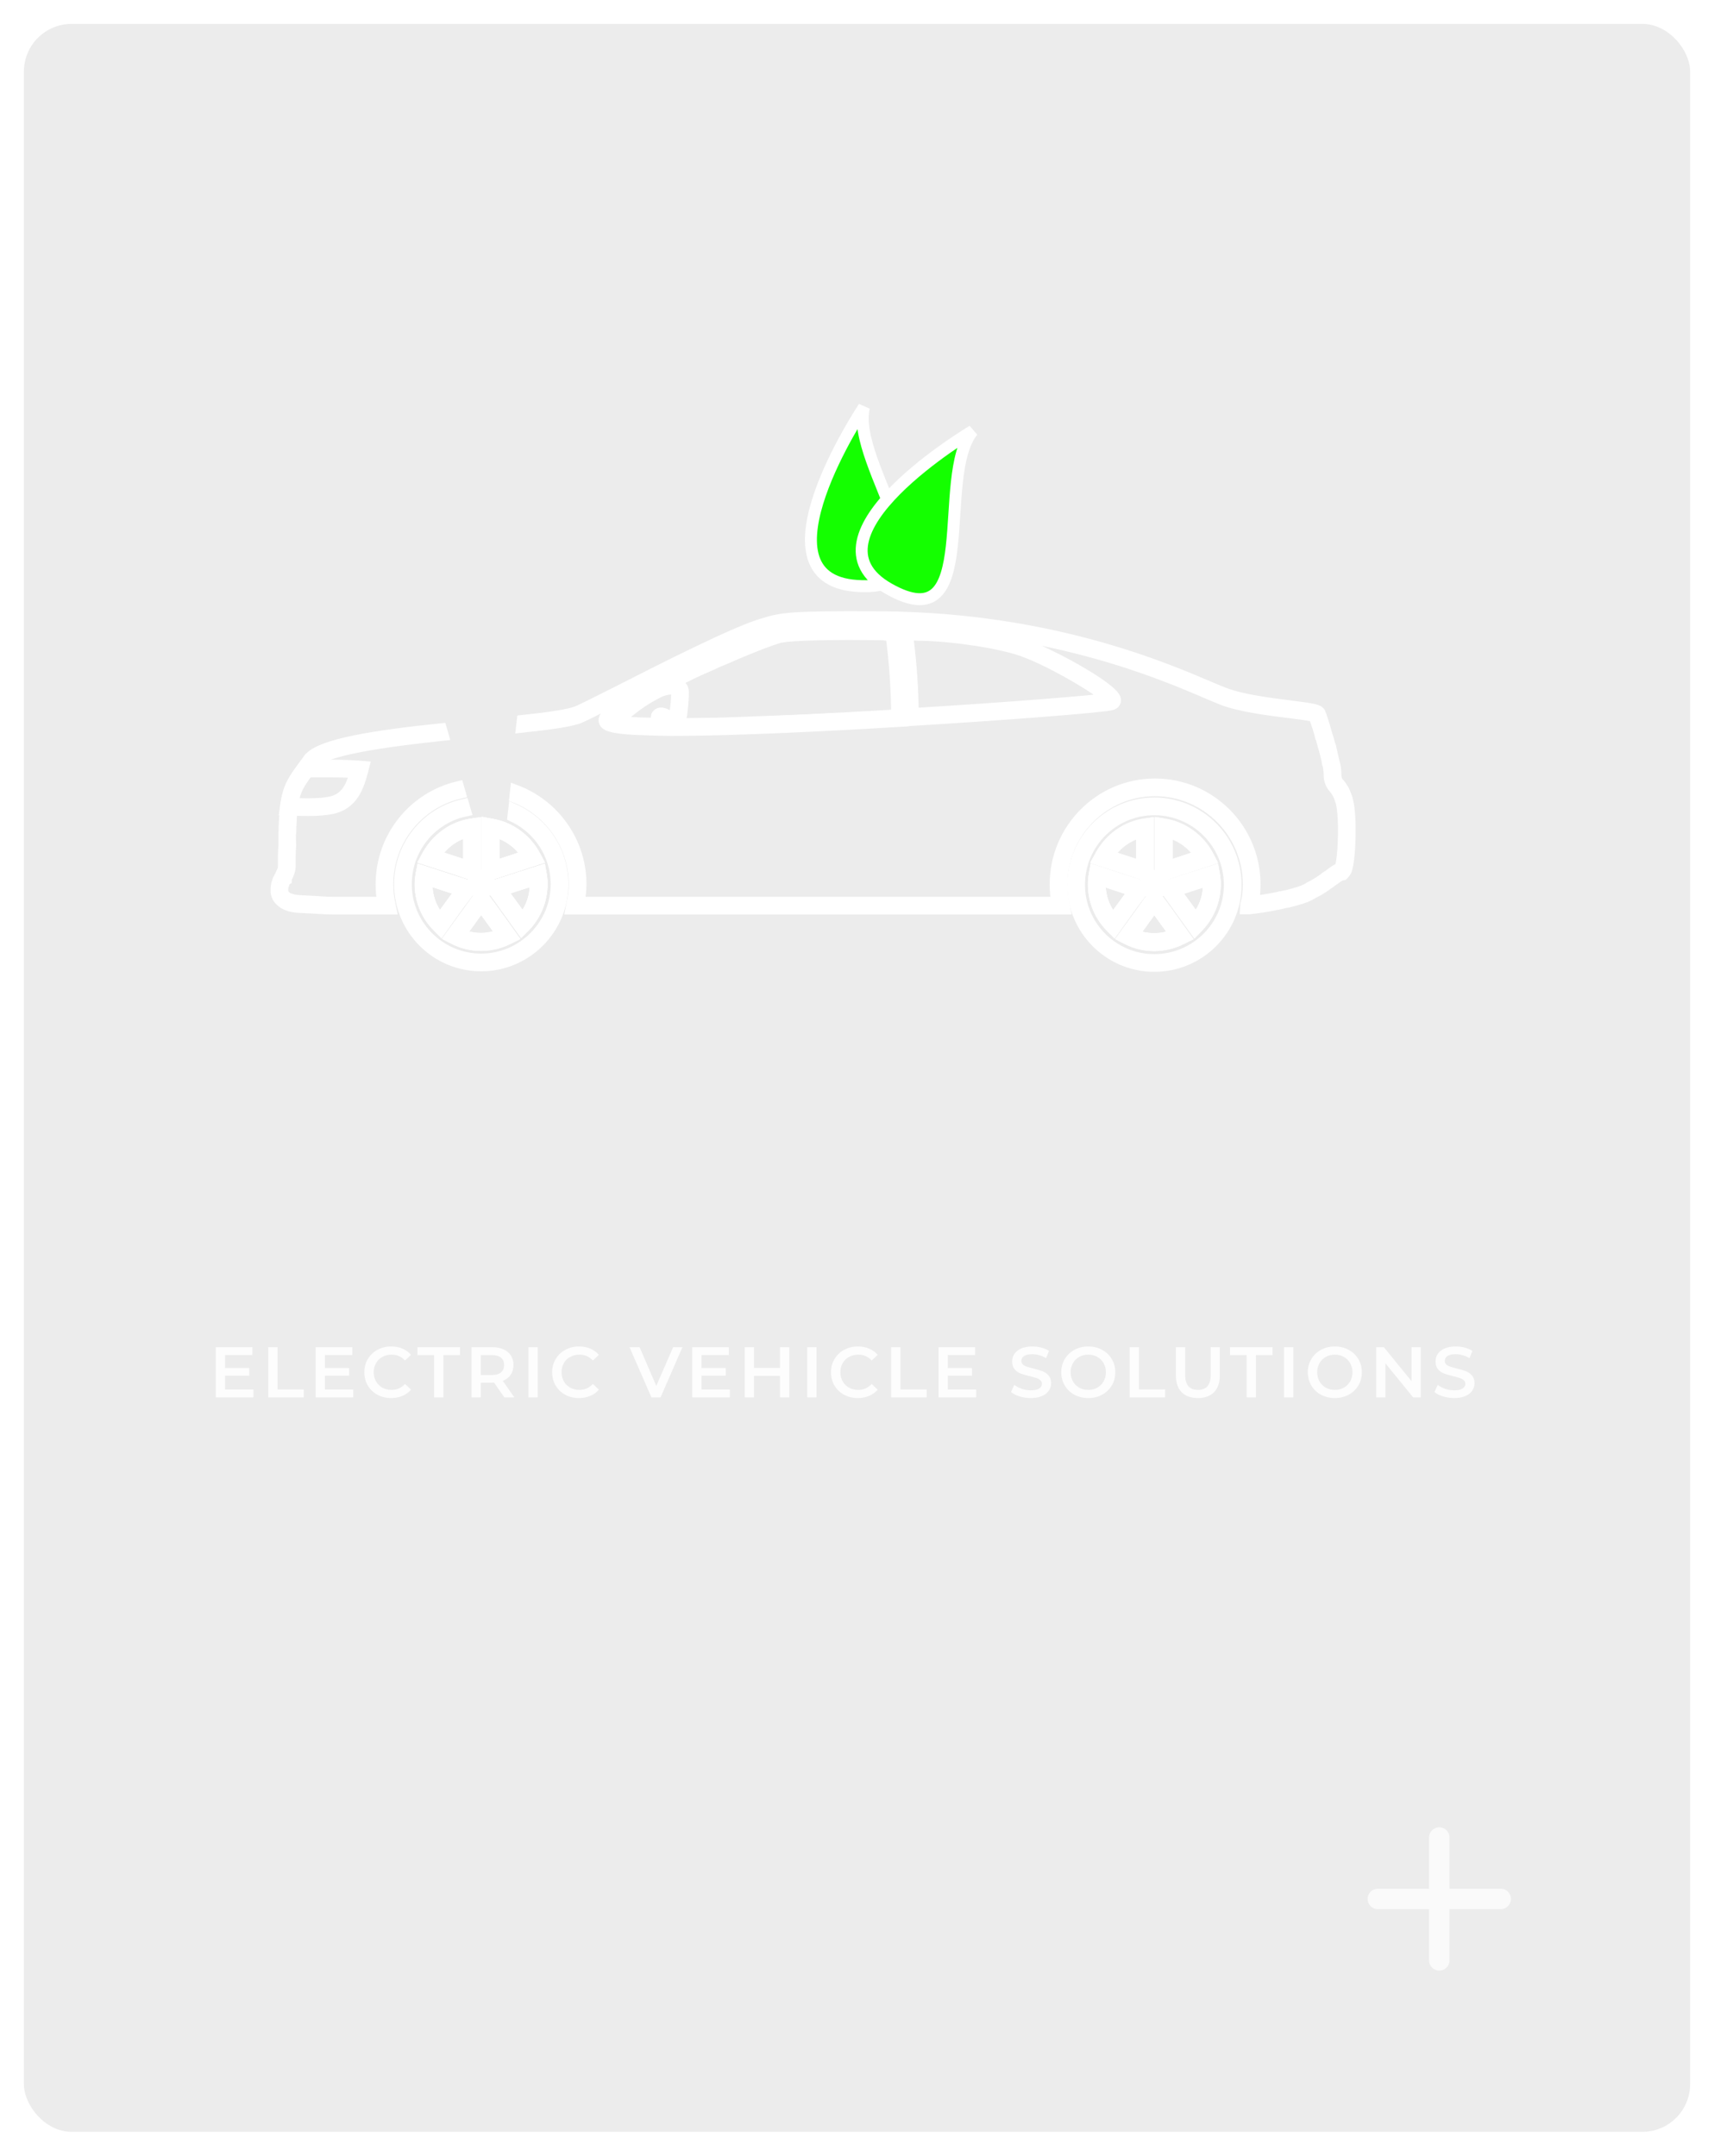 <svg width="287" height="361" viewBox="0 0 287 361" fill="none" xmlns="http://www.w3.org/2000/svg">
<g filter="url(#filter0_d)">
<rect width="279" height="353" rx="8" fill="white" fill-opacity="0.08"/>
<rect width="279" height="353" rx="8" fill="#121212" fill-opacity="0.08"/>
</g>
<path d="M251.286 319.714H242.714V328.286C242.714 329.229 241.943 330 241 330C240.057 330 239.286 329.229 239.286 328.286V319.714H230.714C229.771 319.714 229 318.943 229 318C229 317.057 229.771 316.286 230.714 316.286H239.286V307.714C239.286 306.771 240.057 306 241 306C241.943 306 242.714 306.771 242.714 307.714V316.286H251.286C252.229 316.286 253 317.057 253 318C253 318.943 252.229 319.714 251.286 319.714Z" fill="#FAFAFA"/>
<path d="M42.428 232.692V234H36.128V225.6H42.26V226.908H37.688V229.092H41.744V230.376H37.688V232.692H42.428ZM44.917 225.6H46.477V232.68H50.869V234H44.917V225.6ZM59.151 232.692V234H52.851V225.6H58.983V226.908H54.411V229.092H58.467V230.376H54.411V232.692H59.151ZM65.493 234.12C64.645 234.12 63.877 233.936 63.189 233.568C62.509 233.192 61.973 232.676 61.581 232.02C61.197 231.364 61.005 230.624 61.005 229.8C61.005 228.976 61.201 228.236 61.593 227.58C61.985 226.924 62.521 226.412 63.201 226.044C63.889 225.668 64.657 225.48 65.505 225.48C66.193 225.48 66.821 225.6 67.389 225.84C67.957 226.08 68.437 226.428 68.829 226.884L67.821 227.832C67.213 227.176 66.465 226.848 65.577 226.848C65.001 226.848 64.485 226.976 64.029 227.232C63.573 227.48 63.217 227.828 62.961 228.276C62.705 228.724 62.577 229.232 62.577 229.8C62.577 230.368 62.705 230.876 62.961 231.324C63.217 231.772 63.573 232.124 64.029 232.38C64.485 232.628 65.001 232.752 65.577 232.752C66.465 232.752 67.213 232.42 67.821 231.756L68.829 232.716C68.437 233.172 67.953 233.52 67.377 233.76C66.809 234 66.181 234.12 65.493 234.12ZM72.684 226.92H69.9V225.6H77.028V226.92H74.244V234H72.684V226.92ZM84.444 234L82.728 231.54C82.656 231.548 82.548 231.552 82.404 231.552H80.508V234H78.948V225.6H82.404C83.132 225.6 83.764 225.72 84.3 225.96C84.844 226.2 85.26 226.544 85.548 226.992C85.836 227.44 85.98 227.972 85.98 228.588C85.98 229.22 85.824 229.764 85.512 230.22C85.208 230.676 84.768 231.016 84.192 231.24L86.124 234H84.444ZM84.408 228.588C84.408 228.052 84.232 227.64 83.88 227.352C83.528 227.064 83.012 226.92 82.332 226.92H80.508V230.268H82.332C83.012 230.268 83.528 230.124 83.88 229.836C84.232 229.54 84.408 229.124 84.408 228.588ZM88.476 225.6H90.036V234H88.476V225.6ZM96.946 234.12C96.098 234.12 95.33 233.936 94.642 233.568C93.962 233.192 93.426 232.676 93.034 232.02C92.65 231.364 92.458 230.624 92.458 229.8C92.458 228.976 92.654 228.236 93.046 227.58C93.438 226.924 93.974 226.412 94.654 226.044C95.342 225.668 96.11 225.48 96.958 225.48C97.646 225.48 98.274 225.6 98.842 225.84C99.41 226.08 99.89 226.428 100.282 226.884L99.274 227.832C98.666 227.176 97.918 226.848 97.03 226.848C96.454 226.848 95.938 226.976 95.482 227.232C95.026 227.48 94.67 227.828 94.414 228.276C94.158 228.724 94.03 229.232 94.03 229.8C94.03 230.368 94.158 230.876 94.414 231.324C94.67 231.772 95.026 232.124 95.482 232.38C95.938 232.628 96.454 232.752 97.03 232.752C97.918 232.752 98.666 232.42 99.274 231.756L100.282 232.716C99.89 233.172 99.406 233.52 98.83 233.76C98.262 234 97.634 234.12 96.946 234.12ZM114.273 225.6L110.613 234H109.077L105.405 225.6H107.097L109.893 232.08L112.713 225.6H114.273ZM122.209 232.692V234H115.909V225.6H122.041V226.908H117.469V229.092H121.525V230.376H117.469V232.692H122.209ZM132.162 225.6V234H130.602V230.4H126.258V234H124.698V225.6H126.258V229.068H130.602V225.6H132.162ZM135.163 225.6H136.723V234H135.163V225.6ZM143.633 234.12C142.785 234.12 142.017 233.936 141.329 233.568C140.649 233.192 140.113 232.676 139.721 232.02C139.337 231.364 139.145 230.624 139.145 229.8C139.145 228.976 139.341 228.236 139.733 227.58C140.125 226.924 140.661 226.412 141.341 226.044C142.029 225.668 142.797 225.48 143.645 225.48C144.333 225.48 144.961 225.6 145.529 225.84C146.097 226.08 146.577 226.428 146.969 226.884L145.961 227.832C145.353 227.176 144.605 226.848 143.717 226.848C143.141 226.848 142.625 226.976 142.169 227.232C141.713 227.48 141.357 227.828 141.101 228.276C140.845 228.724 140.717 229.232 140.717 229.8C140.717 230.368 140.845 230.876 141.101 231.324C141.357 231.772 141.713 232.124 142.169 232.38C142.625 232.628 143.141 232.752 143.717 232.752C144.605 232.752 145.353 232.42 145.961 231.756L146.969 232.716C146.577 233.172 146.093 233.52 145.517 233.76C144.949 234 144.321 234.12 143.633 234.12ZM149.214 225.6H150.774V232.68H155.166V234H149.214V225.6ZM163.448 232.692V234H157.148V225.6H163.28V226.908H158.708V229.092H162.764V230.376H158.708V232.692H163.448ZM172.607 234.12C171.959 234.12 171.331 234.028 170.723 233.844C170.123 233.66 169.647 233.416 169.295 233.112L169.835 231.9C170.179 232.172 170.599 232.396 171.095 232.572C171.599 232.74 172.103 232.824 172.607 232.824C173.231 232.824 173.695 232.724 173.999 232.524C174.311 232.324 174.467 232.06 174.467 231.732C174.467 231.492 174.379 231.296 174.203 231.144C174.035 230.984 173.819 230.86 173.555 230.772C173.291 230.684 172.931 230.584 172.475 230.472C171.835 230.32 171.315 230.168 170.915 230.016C170.523 229.864 170.183 229.628 169.895 229.308C169.615 228.98 169.475 228.54 169.475 227.988C169.475 227.524 169.599 227.104 169.847 226.728C170.103 226.344 170.483 226.04 170.987 225.816C171.499 225.592 172.123 225.48 172.859 225.48C173.371 225.48 173.875 225.544 174.371 225.672C174.867 225.8 175.295 225.984 175.655 226.224L175.163 227.436C174.795 227.22 174.411 227.056 174.011 226.944C173.611 226.832 173.223 226.776 172.847 226.776C172.231 226.776 171.771 226.88 171.467 227.088C171.171 227.296 171.023 227.572 171.023 227.916C171.023 228.156 171.107 228.352 171.275 228.504C171.451 228.656 171.671 228.776 171.935 228.864C172.199 228.952 172.559 229.052 173.015 229.164C173.639 229.308 174.151 229.46 174.551 229.62C174.951 229.772 175.291 230.008 175.571 230.328C175.859 230.648 176.003 231.08 176.003 231.624C176.003 232.088 175.875 232.508 175.619 232.884C175.371 233.26 174.991 233.56 174.479 233.784C173.967 234.008 173.343 234.12 172.607 234.12ZM182.224 234.12C181.368 234.12 180.596 233.936 179.908 233.568C179.22 233.192 178.68 232.676 178.288 232.02C177.896 231.356 177.7 230.616 177.7 229.8C177.7 228.984 177.896 228.248 178.288 227.592C178.68 226.928 179.22 226.412 179.908 226.044C180.596 225.668 181.368 225.48 182.224 225.48C183.08 225.48 183.852 225.668 184.54 226.044C185.228 226.412 185.768 226.924 186.16 227.58C186.552 228.236 186.748 228.976 186.748 229.8C186.748 230.624 186.552 231.364 186.16 232.02C185.768 232.676 185.228 233.192 184.54 233.568C183.852 233.936 183.08 234.12 182.224 234.12ZM182.224 232.752C182.784 232.752 183.288 232.628 183.736 232.38C184.184 232.124 184.536 231.772 184.792 231.324C185.048 230.868 185.176 230.36 185.176 229.8C185.176 229.24 185.048 228.736 184.792 228.288C184.536 227.832 184.184 227.48 183.736 227.232C183.288 226.976 182.784 226.848 182.224 226.848C181.664 226.848 181.16 226.976 180.712 227.232C180.264 227.48 179.912 227.832 179.656 228.288C179.4 228.736 179.272 229.24 179.272 229.8C179.272 230.36 179.4 230.868 179.656 231.324C179.912 231.772 180.264 232.124 180.712 232.38C181.16 232.628 181.664 232.752 182.224 232.752ZM189.151 225.6H190.711V232.68H195.103V234H189.151V225.6ZM200.58 234.12C199.42 234.12 198.516 233.796 197.868 233.148C197.22 232.492 196.896 231.556 196.896 230.34V225.6H198.456V230.28C198.456 231.928 199.168 232.752 200.592 232.752C202.008 232.752 202.716 231.928 202.716 230.28V225.6H204.252V230.34C204.252 231.556 203.928 232.492 203.28 233.148C202.64 233.796 201.74 234.12 200.58 234.12ZM208.738 226.92H205.954V225.6H213.082V226.92H210.298V234H208.738V226.92ZM215.003 225.6H216.563V234H215.003V225.6ZM223.509 234.12C222.653 234.12 221.881 233.936 221.193 233.568C220.505 233.192 219.965 232.676 219.573 232.02C219.181 231.356 218.985 230.616 218.985 229.8C218.985 228.984 219.181 228.248 219.573 227.592C219.965 226.928 220.505 226.412 221.193 226.044C221.881 225.668 222.653 225.48 223.509 225.48C224.365 225.48 225.137 225.668 225.825 226.044C226.513 226.412 227.053 226.924 227.445 227.58C227.837 228.236 228.033 228.976 228.033 229.8C228.033 230.624 227.837 231.364 227.445 232.02C227.053 232.676 226.513 233.192 225.825 233.568C225.137 233.936 224.365 234.12 223.509 234.12ZM223.509 232.752C224.069 232.752 224.573 232.628 225.021 232.38C225.469 232.124 225.821 231.772 226.077 231.324C226.333 230.868 226.461 230.36 226.461 229.8C226.461 229.24 226.333 228.736 226.077 228.288C225.821 227.832 225.469 227.48 225.021 227.232C224.573 226.976 224.069 226.848 223.509 226.848C222.949 226.848 222.445 226.976 221.997 227.232C221.549 227.48 221.197 227.832 220.941 228.288C220.685 228.736 220.557 229.24 220.557 229.8C220.557 230.36 220.685 230.868 220.941 231.324C221.197 231.772 221.549 232.124 221.997 232.38C222.445 232.628 222.949 232.752 223.509 232.752ZM237.901 225.6V234H236.617L231.985 228.312V234H230.437V225.6H231.721L236.353 231.288V225.6H237.901ZM243.505 234.12C242.857 234.12 242.229 234.028 241.621 233.844C241.021 233.66 240.545 233.416 240.193 233.112L240.733 231.9C241.077 232.172 241.497 232.396 241.993 232.572C242.497 232.74 243.001 232.824 243.505 232.824C244.129 232.824 244.593 232.724 244.897 232.524C245.209 232.324 245.365 232.06 245.365 231.732C245.365 231.492 245.277 231.296 245.101 231.144C244.933 230.984 244.717 230.86 244.453 230.772C244.189 230.684 243.829 230.584 243.373 230.472C242.733 230.32 242.213 230.168 241.813 230.016C241.421 229.864 241.081 229.628 240.793 229.308C240.513 228.98 240.373 228.54 240.373 227.988C240.373 227.524 240.497 227.104 240.745 226.728C241.001 226.344 241.381 226.04 241.885 225.816C242.397 225.592 243.021 225.48 243.757 225.48C244.269 225.48 244.773 225.544 245.269 225.672C245.765 225.8 246.193 225.984 246.553 226.224L246.061 227.436C245.693 227.22 245.309 227.056 244.909 226.944C244.509 226.832 244.121 226.776 243.745 226.776C243.129 226.776 242.669 226.88 242.365 227.088C242.069 227.296 241.921 227.572 241.921 227.916C241.921 228.156 242.005 228.352 242.173 228.504C242.349 228.656 242.569 228.776 242.833 228.864C243.097 228.952 243.457 229.052 243.913 229.164C244.537 229.308 245.049 229.46 245.449 229.62C245.849 229.772 246.189 230.008 246.469 230.328C246.757 230.648 246.901 231.08 246.901 231.624C246.901 232.088 246.773 232.508 246.517 232.884C246.269 233.26 245.889 233.56 245.377 233.784C244.865 234.008 244.241 234.12 243.505 234.12Z" fill="white" fill-opacity="0.87"/>
<path d="M225.58 134.157C225.538 133.886 225.464 133.654 225.348 133.344C225.306 133.267 225.267 133.19 225.228 133.074C225.151 132.88 225.074 132.645 224.958 132.416C224.922 132.3 224.842 132.181 224.803 132.142C224.729 132.068 224.648 131.952 224.613 131.875C224.571 131.833 224.532 131.759 224.493 131.678L224.261 131.369C224.033 131.14 223.875 130.947 223.797 130.715L223.72 130.483C223.643 130.247 223.604 130.019 223.604 129.67C223.604 129.477 223.604 129.245 223.569 128.974C223.569 128.858 223.527 128.777 223.527 128.704V128.588C223.453 128.275 223.414 127.965 223.298 127.617C223.298 127.543 223.298 127.463 223.259 127.424L222.718 125.026C222.598 124.755 222.525 124.488 222.444 124.179L222.289 123.595C222.25 123.441 222.173 123.286 222.138 123.17C221.829 122.01 221.516 121.004 221.284 120.312C221.206 120.076 221.129 119.883 221.094 119.767C221.052 119.689 221.013 119.654 221.013 119.654L220.974 119.454C220.742 118.916 219.969 118.796 216.063 118.297C212.698 117.872 208.057 117.292 205.076 116.17C204.457 115.938 203.607 115.586 202.524 115.126C194.905 111.874 177.112 104.255 151.159 103.443C150.618 103.404 150.037 103.404 149.457 103.404C148.723 103.369 147.949 103.369 147.214 103.369C131.819 103.288 130.93 103.559 127.526 104.603C122.808 106.034 110.855 112.109 102.965 116.131C99.907 117.64 97.548 118.877 96.739 119.187C95.382 119.767 91.905 120.269 87.528 120.733L87.415 121.7C92.017 121.198 95.614 120.733 97.122 120.076C97.934 119.728 100.22 118.568 103.387 116.982C110.777 113.231 123.153 106.966 127.836 105.531C131.123 104.491 131.974 104.255 147.214 104.336C147.949 104.336 148.684 104.336 149.457 104.371C149.96 104.336 150.537 104.371 151.082 104.41C176.876 105.222 194.596 112.767 202.137 116.015C203.223 116.479 204.113 116.828 204.728 117.098C207.822 118.258 212.501 118.842 215.947 119.264C217.687 119.496 219.624 119.728 220.123 119.921C220.123 119.96 220.162 120.037 220.162 120.076C220.239 120.231 220.278 120.385 220.359 120.617C220.587 121.275 220.939 122.319 221.206 123.441C221.284 123.557 221.322 123.711 221.361 123.866L221.516 124.407C221.593 124.755 221.674 125.065 221.786 125.336L222.289 127.347C222.289 127.424 222.289 127.501 222.328 127.698L222.37 127.891C222.482 128.159 222.525 128.429 222.563 128.704C222.563 128.82 222.563 128.893 222.598 129.048C222.637 129.322 222.637 129.516 222.637 129.67C222.637 130.135 222.679 130.483 222.831 130.908C222.869 130.947 222.869 130.985 222.869 131.02C223.024 131.449 223.298 131.72 223.527 132.026L223.569 132.068C223.604 132.142 223.681 132.223 223.681 132.223L223.797 132.378C223.84 132.455 223.875 132.571 223.994 132.687L224.068 132.842C224.188 133.035 224.261 133.228 224.377 133.499L224.416 133.654C224.532 133.886 224.571 134.114 224.648 134.35C225.306 136.825 225.074 143.786 224.458 145.333C224.416 145.414 224.377 145.488 224.377 145.488C223.952 145.604 223.488 145.913 222.869 146.381C222.679 146.532 222.482 146.687 222.173 146.883C222.138 146.957 222.057 146.996 221.941 147.038C221.864 147.112 221.829 147.151 221.748 147.193L221.361 147.46C221.206 147.58 221.052 147.653 220.897 147.773C220.742 147.85 220.587 147.963 220.471 148.044C220.162 148.198 219.891 148.388 219.543 148.543L218.809 148.972C218.074 149.358 216.875 149.703 215.483 150.051C215.328 150.051 215.173 150.093 215.019 150.128C214.903 150.167 214.748 150.206 214.516 150.248H214.4C214.284 150.283 214.206 150.283 214.168 150.322C212.544 150.673 210.877 150.905 209.798 151.06C209.988 150.128 210.068 149.126 210.068 148.079C210.068 138.875 202.601 131.369 193.397 131.369C184.228 131.369 176.764 138.875 176.764 148.079C176.764 149.126 176.845 150.128 177.035 151.173H96.89C97.084 150.012 97.2 149.049 97.2 148.079C97.2 140.963 92.714 134.853 86.406 132.455L86.294 133.457C92.095 135.742 96.233 141.466 96.233 148.079C96.233 149.126 96.117 150.248 95.808 151.563L95.695 152.143H178.234L178.118 151.563C177.847 150.399 177.734 149.242 177.734 148.079C177.734 139.416 184.773 132.335 193.397 132.335C202.063 132.335 209.102 139.416 209.102 148.079C209.102 149.32 208.986 150.438 208.673 151.482L208.638 152.104H209.253C210.297 151.988 212.347 151.718 214.438 151.253C214.477 151.215 214.516 151.215 214.555 151.215C214.632 151.215 214.748 151.173 214.748 151.173C214.903 151.137 215.057 151.099 215.251 151.06C215.367 151.06 215.483 151.018 215.68 150.983C217.149 150.635 218.46 150.248 219.234 149.823L220.007 149.394C220.359 149.242 220.668 149.049 221.013 148.852C221.129 148.736 221.284 148.659 221.438 148.582C221.593 148.465 221.748 148.353 221.983 148.198L222.482 147.85C222.598 147.773 222.753 147.696 222.792 147.618C223.024 147.46 223.259 147.305 223.453 147.151C223.952 146.803 224.416 146.458 224.571 146.458L224.841 146.419L224.996 146.265C225.112 146.149 225.228 145.913 225.348 145.758C226.04 143.979 226.272 136.825 225.58 134.157ZM76.967 132.764L76.7 131.833C69.348 133.573 63.899 140.189 63.899 148.079C63.899 149.126 63.973 150.128 64.166 151.173H56.818C54.73 151.173 54.73 151.173 52.49 151.018L50.244 150.905C49.238 150.863 48.422 150.635 47.885 150.283C47.688 150.093 47.575 149.977 47.498 149.858L47.421 149.742C47.378 149.629 47.343 149.548 47.304 149.475C47.227 149.088 47.266 148.698 47.343 148.314C47.378 148.233 47.421 148.16 47.421 148.079C47.459 148.005 47.459 147.963 47.459 147.928C47.459 147.889 47.498 147.85 47.498 147.85L47.533 147.696C47.653 147.495 47.726 147.383 47.726 147.383L47.846 147.305V147.151C47.885 147.073 47.962 146.957 48.001 146.803C48.039 146.764 48.039 146.729 48.078 146.648C48.113 146.574 48.155 146.458 48.155 146.458C48.268 146.226 48.349 146.026 48.422 145.72C48.465 145.488 48.503 145.259 48.503 145.104C48.503 143.825 48.503 142.703 48.581 141.62L48.542 139.687C48.619 139.416 48.619 139.107 48.619 138.875V138.449C48.658 138.333 48.658 138.182 48.658 138.024C48.658 137.827 48.658 137.598 48.693 137.289C48.693 137.096 48.693 136.902 48.735 136.632C48.735 136.554 48.735 136.438 48.774 136.357V136.048C48.813 135.7 48.848 135.394 48.89 135.081C49.28 132.181 50.012 131.175 51.478 129.168C51.791 128.739 52.139 128.275 52.49 127.775C54.072 125.529 64.363 124.098 74.108 123.054L73.838 122.126C63.431 123.209 53.527 124.639 51.713 127.192C51.327 127.733 51.017 128.201 50.708 128.588C49.2 130.672 48.349 131.833 47.962 134.926C47.923 135.278 47.846 135.587 47.807 135.974V136.245C47.769 136.4 47.769 136.512 47.769 136.554C47.726 136.786 47.726 137.057 47.726 137.212C47.688 137.525 47.688 137.792 47.688 138.024C47.688 138.136 47.688 138.256 47.653 138.372V138.875C47.653 139.068 47.653 139.3 47.614 139.609V141.62C47.533 142.661 47.533 143.825 47.533 145.104C47.533 145.217 47.533 145.372 47.498 145.565C47.459 145.72 47.378 145.836 47.266 146.071C47.266 146.149 47.227 146.184 47.188 146.265C47.15 146.338 47.111 146.419 47.034 146.609L46.953 146.764C46.918 146.803 46.879 146.883 46.879 146.919C46.837 146.996 46.763 147.112 46.686 147.267C46.644 147.305 46.644 147.383 46.57 147.58L46.415 148.005C46.338 148.508 46.218 149.088 46.376 149.703C46.415 149.896 46.531 150.051 46.57 150.206L46.644 150.322C46.798 150.554 46.992 150.789 47.304 151.018C48.001 151.563 48.968 151.83 50.205 151.876L52.409 151.988C54.73 152.143 54.73 152.143 56.818 152.143H65.368L65.249 151.563C64.982 150.399 64.862 149.242 64.862 148.079C64.862 140.654 70.009 134.385 76.967 132.764ZM152.822 119.573C152.822 115.702 152.551 111.452 151.894 106.27H153.17C153.557 106.308 153.87 106.308 154.137 106.308C157.505 106.308 164.93 107.082 170.074 108.551C174.869 109.905 184.305 115.474 185.624 117.06C183.377 117.408 169.493 118.568 152.822 119.573ZM170.344 107.62C165.123 106.115 157.579 105.342 154.137 105.342C153.87 105.342 153.557 105.342 153.17 105.299H150.811L150.888 105.841C151.584 111.452 151.894 115.977 151.855 120.076V120.617L152.358 120.579C168.488 119.608 185.272 118.297 186.204 117.91C186.513 117.794 186.703 117.562 186.703 117.214C186.668 115.358 174.714 108.861 170.344 107.62ZM152.822 119.573C152.822 115.702 152.551 111.452 151.894 106.27H153.17C153.557 106.308 153.87 106.308 154.137 106.308C157.505 106.308 164.93 107.082 170.074 108.551C174.869 109.905 184.305 115.474 185.624 117.06C183.377 117.408 169.493 118.568 152.822 119.573ZM170.344 107.62C165.123 106.115 157.579 105.342 154.137 105.342C153.87 105.342 153.557 105.342 153.17 105.299H150.811L150.888 105.841C151.584 111.452 151.894 115.977 151.855 120.076V120.617L152.358 120.579C168.488 119.608 185.272 118.297 186.204 117.91C186.513 117.794 186.703 117.562 186.703 117.214C186.668 115.358 174.714 108.861 170.344 107.62ZM152.822 119.573C152.822 115.702 152.551 111.452 151.894 106.27H153.17C153.557 106.308 153.87 106.308 154.137 106.308C157.505 106.308 164.93 107.082 170.074 108.551C174.869 109.905 184.305 115.474 185.624 117.06C183.377 117.408 169.493 118.568 152.822 119.573ZM170.344 107.62C165.123 106.115 157.579 105.342 154.137 105.342C153.87 105.342 153.557 105.342 153.17 105.299H150.811L150.888 105.841C151.584 111.452 151.894 115.977 151.855 120.076V120.617L152.358 120.579C168.488 119.608 185.272 118.297 186.204 117.91C186.513 117.794 186.703 117.562 186.703 117.214C186.668 115.358 174.714 108.861 170.344 107.62ZM152.822 119.573C152.822 115.702 152.551 111.452 151.894 106.27H153.17C153.557 106.308 153.87 106.308 154.137 106.308C157.505 106.308 164.93 107.082 170.074 108.551C174.869 109.905 184.305 115.474 185.624 117.06C183.377 117.408 169.493 118.568 152.822 119.573ZM170.344 107.62C165.123 106.115 157.579 105.342 154.137 105.342C153.87 105.342 153.557 105.342 153.17 105.299H150.811L150.888 105.841C151.584 111.452 151.894 115.977 151.855 120.076V120.617L152.358 120.579C168.488 119.608 185.272 118.297 186.204 117.91C186.513 117.794 186.703 117.562 186.703 117.214C186.668 115.358 174.714 108.861 170.344 107.62ZM152.822 119.573C152.822 115.702 152.551 111.452 151.894 106.27H153.17C153.557 106.308 153.87 106.308 154.137 106.308C157.505 106.308 164.93 107.082 170.074 108.551C174.869 109.905 184.305 115.474 185.624 117.06C183.377 117.408 169.493 118.568 152.822 119.573ZM170.344 107.62C165.123 106.115 157.579 105.342 154.137 105.342C153.87 105.342 153.557 105.342 153.17 105.299H150.811L150.888 105.841C151.584 111.452 151.894 115.977 151.855 120.076V120.617L152.358 120.579C168.488 119.608 185.272 118.297 186.204 117.91C186.513 117.794 186.703 117.562 186.703 117.214C186.668 115.358 174.714 108.861 170.344 107.62Z" fill="white"/>
<path d="M170.344 107.62C165.123 106.115 157.579 105.342 154.137 105.342C153.87 105.342 153.557 105.342 153.17 105.299H150.811L150.888 105.841C151.584 111.452 151.894 115.977 151.855 120.076V120.617L152.358 120.579C168.488 119.608 185.272 118.297 186.204 117.91C186.513 117.794 186.703 117.562 186.703 117.214C186.668 115.358 174.714 108.861 170.344 107.62M225.58 134.157C225.538 133.886 225.464 133.654 225.348 133.344C225.306 133.267 225.267 133.19 225.228 133.074C225.151 132.88 225.074 132.645 224.958 132.416C224.922 132.3 224.842 132.181 224.803 132.142C224.729 132.068 224.648 131.952 224.613 131.875C224.571 131.833 224.532 131.759 224.493 131.678L224.261 131.369C224.033 131.14 223.875 130.947 223.797 130.715L223.72 130.483C223.643 130.247 223.604 130.019 223.604 129.67C223.604 129.477 223.604 129.245 223.569 128.974C223.569 128.858 223.527 128.777 223.527 128.704V128.588C223.453 128.275 223.414 127.965 223.298 127.617C223.298 127.543 223.298 127.463 223.259 127.424L222.718 125.026C222.598 124.755 222.525 124.488 222.444 124.179L222.289 123.595C222.25 123.441 222.173 123.286 222.138 123.17C221.829 122.01 221.516 121.004 221.284 120.312C221.206 120.076 221.129 119.883 221.094 119.767C221.052 119.689 221.013 119.654 221.013 119.654L220.974 119.454C220.742 118.916 219.969 118.796 216.063 118.297C212.698 117.872 208.057 117.292 205.076 116.17C204.457 115.938 203.607 115.586 202.524 115.126C194.905 111.874 177.112 104.255 151.159 103.443C150.618 103.404 150.037 103.404 149.457 103.404C148.723 103.369 147.949 103.369 147.214 103.369C131.819 103.288 130.93 103.559 127.526 104.603C122.808 106.034 110.855 112.109 102.965 116.131C99.907 117.64 97.548 118.877 96.739 119.187C95.382 119.767 91.905 120.269 87.528 120.733L87.415 121.7C92.017 121.198 95.614 120.733 97.122 120.076C97.934 119.728 100.22 118.568 103.387 116.982C110.777 113.231 123.153 106.966 127.836 105.531C131.123 104.491 131.974 104.255 147.214 104.336C147.949 104.336 148.684 104.336 149.457 104.371C149.96 104.336 150.537 104.371 151.082 104.41C176.877 105.222 194.596 112.767 202.137 116.015C203.223 116.479 204.113 116.828 204.728 117.098C207.822 118.258 212.501 118.842 215.947 119.264C217.687 119.496 219.624 119.728 220.123 119.921C220.123 119.96 220.162 120.037 220.162 120.076C220.239 120.231 220.278 120.385 220.359 120.617C220.587 121.275 220.939 122.319 221.206 123.441C221.284 123.557 221.322 123.711 221.361 123.866L221.516 124.407C221.593 124.755 221.674 125.065 221.786 125.336L222.289 127.347C222.289 127.424 222.289 127.501 222.328 127.698L222.37 127.891C222.482 128.159 222.525 128.429 222.563 128.704C222.563 128.82 222.563 128.893 222.598 129.048C222.637 129.322 222.637 129.516 222.637 129.67C222.637 130.135 222.679 130.483 222.831 130.908C222.869 130.947 222.869 130.985 222.869 131.02C223.024 131.449 223.298 131.72 223.527 132.026L223.569 132.068C223.604 132.142 223.681 132.223 223.681 132.223L223.797 132.378C223.84 132.455 223.875 132.571 223.994 132.687L224.068 132.842C224.188 133.035 224.261 133.228 224.377 133.499L224.416 133.654C224.532 133.886 224.571 134.114 224.648 134.35C225.306 136.825 225.074 143.786 224.458 145.333C224.416 145.414 224.377 145.488 224.377 145.488C223.952 145.604 223.488 145.913 222.869 146.381C222.679 146.532 222.482 146.687 222.173 146.883C222.138 146.957 222.057 146.996 221.941 147.038C221.864 147.112 221.829 147.151 221.748 147.193L221.361 147.46C221.206 147.58 221.052 147.653 220.897 147.773C220.742 147.85 220.587 147.963 220.471 148.044C220.162 148.198 219.891 148.388 219.543 148.543L218.809 148.972C218.074 149.358 216.875 149.703 215.483 150.051C215.328 150.051 215.173 150.093 215.019 150.128C214.903 150.167 214.748 150.206 214.516 150.248H214.4C214.284 150.283 214.206 150.283 214.168 150.322C212.544 150.673 210.877 150.905 209.798 151.06C209.988 150.128 210.068 149.126 210.068 148.079C210.068 138.875 202.601 131.369 193.397 131.369C184.228 131.369 176.764 138.875 176.764 148.079C176.764 149.126 176.845 150.128 177.035 151.173H96.89C97.084 150.012 97.2 149.049 97.2 148.079C97.2 140.963 92.714 134.853 86.406 132.455L86.294 133.457C92.095 135.742 96.233 141.466 96.233 148.079C96.233 149.126 96.117 150.248 95.808 151.563L95.695 152.143H178.234L178.118 151.563C177.847 150.399 177.734 149.242 177.734 148.079C177.734 139.416 184.773 132.335 193.397 132.335C202.063 132.335 209.102 139.416 209.102 148.079C209.102 149.32 208.986 150.438 208.673 151.482L208.638 152.104H209.253C210.297 151.988 212.347 151.718 214.438 151.253C214.477 151.215 214.516 151.215 214.555 151.215C214.632 151.215 214.748 151.173 214.748 151.173C214.903 151.137 215.057 151.099 215.251 151.06C215.367 151.06 215.483 151.018 215.68 150.983C217.149 150.635 218.46 150.248 219.234 149.823L220.007 149.394C220.359 149.242 220.668 149.049 221.013 148.852C221.129 148.736 221.284 148.659 221.438 148.582C221.593 148.465 221.748 148.353 221.983 148.198L222.482 147.85C222.598 147.773 222.753 147.696 222.792 147.618C223.024 147.46 223.259 147.305 223.453 147.151C223.952 146.803 224.416 146.458 224.571 146.458L224.841 146.419L224.996 146.265C225.112 146.149 225.228 145.913 225.348 145.758C226.04 143.979 226.272 136.825 225.58 134.157V134.157ZM76.967 132.764L76.7 131.833C69.348 133.573 63.899 140.189 63.899 148.079C63.899 149.126 63.973 150.128 64.166 151.173H56.818C54.73 151.173 54.73 151.173 52.49 151.018L50.244 150.905C49.238 150.863 48.422 150.635 47.885 150.283C47.688 150.093 47.575 149.977 47.498 149.858L47.421 149.742C47.378 149.629 47.343 149.548 47.304 149.475C47.227 149.088 47.266 148.698 47.343 148.314C47.378 148.233 47.421 148.16 47.421 148.079C47.459 148.005 47.459 147.963 47.459 147.928C47.459 147.889 47.498 147.85 47.498 147.85L47.533 147.696C47.653 147.495 47.726 147.383 47.726 147.383L47.846 147.305V147.151C47.885 147.073 47.962 146.957 48.001 146.803C48.039 146.764 48.039 146.729 48.078 146.648C48.113 146.574 48.155 146.458 48.155 146.458C48.268 146.226 48.349 146.026 48.422 145.72C48.465 145.488 48.503 145.259 48.503 145.104C48.503 143.825 48.503 142.703 48.581 141.62L48.542 139.687C48.619 139.416 48.619 139.107 48.619 138.875V138.449C48.658 138.333 48.658 138.182 48.658 138.024C48.658 137.827 48.658 137.598 48.693 137.289C48.693 137.096 48.693 136.902 48.735 136.632C48.735 136.554 48.735 136.438 48.774 136.357V136.048C48.813 135.7 48.848 135.394 48.89 135.081C49.28 132.181 50.012 131.175 51.478 129.168C51.791 128.739 52.139 128.275 52.49 127.775C54.072 125.529 64.363 124.098 74.108 123.054L73.838 122.126C63.431 123.209 53.527 124.639 51.713 127.192C51.327 127.733 51.017 128.201 50.708 128.588C49.2 130.672 48.349 131.833 47.962 134.926C47.923 135.278 47.846 135.587 47.807 135.974V136.245C47.769 136.4 47.769 136.512 47.769 136.554C47.726 136.786 47.726 137.057 47.726 137.212C47.688 137.525 47.688 137.792 47.688 138.024C47.688 138.136 47.688 138.256 47.653 138.372V138.875C47.653 139.068 47.653 139.3 47.614 139.609V141.62C47.533 142.661 47.533 143.825 47.533 145.104C47.533 145.217 47.533 145.372 47.498 145.565C47.459 145.72 47.378 145.836 47.266 146.071C47.266 146.149 47.227 146.184 47.188 146.265C47.15 146.338 47.111 146.419 47.034 146.609L46.953 146.764C46.918 146.803 46.879 146.883 46.879 146.919C46.837 146.996 46.763 147.112 46.686 147.267C46.644 147.305 46.644 147.383 46.57 147.58L46.415 148.005C46.338 148.508 46.218 149.088 46.376 149.703C46.415 149.896 46.531 150.051 46.57 150.206L46.644 150.322C46.798 150.554 46.992 150.789 47.304 151.018C48.001 151.563 48.968 151.83 50.205 151.876L52.409 151.988C54.73 152.143 54.73 152.143 56.818 152.143H65.368L65.249 151.563C64.982 150.399 64.862 149.242 64.862 148.079C64.862 140.654 70.009 134.385 76.967 132.764V132.764ZM152.822 119.573C152.822 115.702 152.551 111.452 151.894 106.27H153.17C153.557 106.308 153.87 106.308 154.137 106.308C157.505 106.308 164.93 107.082 170.074 108.551C174.869 109.905 184.305 115.474 185.624 117.06C183.377 117.408 169.493 118.568 152.822 119.573ZM170.344 107.62C165.123 106.115 157.579 105.342 154.137 105.342C153.87 105.342 153.557 105.342 153.17 105.299H150.811L150.888 105.841C151.584 111.452 151.894 115.977 151.855 120.076V120.617L152.358 120.579C168.488 119.608 185.272 118.297 186.204 117.91C186.513 117.794 186.703 117.562 186.703 117.214C186.668 115.358 174.714 108.861 170.344 107.62V107.62ZM152.822 119.573C152.822 115.702 152.551 111.452 151.894 106.27H153.17C153.557 106.308 153.87 106.308 154.137 106.308C157.505 106.308 164.93 107.082 170.074 108.551C174.869 109.905 184.305 115.474 185.624 117.06C183.377 117.408 169.493 118.568 152.822 119.573ZM170.344 107.62C165.123 106.115 157.579 105.342 154.137 105.342C153.87 105.342 153.557 105.342 153.17 105.299H150.811L150.888 105.841C151.584 111.452 151.894 115.977 151.855 120.076V120.617L152.358 120.579C168.488 119.608 185.272 118.297 186.204 117.91C186.513 117.794 186.703 117.562 186.703 117.214C186.668 115.358 174.714 108.861 170.344 107.62V107.62ZM152.822 119.573C152.822 115.702 152.551 111.452 151.894 106.27H153.17C153.557 106.308 153.87 106.308 154.137 106.308C157.505 106.308 164.93 107.082 170.074 108.551C174.869 109.905 184.305 115.474 185.624 117.06C183.377 117.408 169.493 118.568 152.822 119.573ZM170.344 107.62C165.123 106.115 157.579 105.342 154.137 105.342C153.87 105.342 153.557 105.342 153.17 105.299H150.811L150.888 105.841C151.584 111.452 151.894 115.977 151.855 120.076V120.617L152.358 120.579C168.488 119.608 185.272 118.297 186.204 117.91C186.513 117.794 186.703 117.562 186.703 117.214C186.668 115.358 174.714 108.861 170.344 107.62V107.62ZM152.822 119.573C152.822 115.702 152.551 111.452 151.894 106.27H153.17C153.557 106.308 153.87 106.308 154.137 106.308C157.505 106.308 164.93 107.082 170.074 108.551C174.869 109.905 184.305 115.474 185.624 117.06C183.377 117.408 169.493 118.568 152.822 119.573ZM170.344 107.62C165.123 106.115 157.579 105.342 154.137 105.342C153.87 105.342 153.557 105.342 153.17 105.299H150.811L150.888 105.841C151.584 111.452 151.894 115.977 151.855 120.076V120.617L152.358 120.579C168.488 119.608 185.272 118.297 186.204 117.91C186.513 117.794 186.703 117.562 186.703 117.214C186.668 115.358 174.714 108.861 170.344 107.62V107.62ZM152.822 119.573C152.822 115.702 152.551 111.452 151.894 106.27H153.17C153.557 106.308 153.87 106.308 154.137 106.308C157.505 106.308 164.93 107.082 170.074 108.551C174.869 109.905 184.305 115.474 185.624 117.06C183.377 117.408 169.493 118.568 152.822 119.573Z" stroke="white" stroke-width="2"/>
<path d="M148.074 106.264C148.5 106.302 148.883 106.302 149.273 106.302V106.264H148.074ZM128.847 120.921C132.215 120.805 135.885 120.65 139.833 120.421C136.237 120.576 132.524 120.766 128.847 120.921Z" fill="white" stroke="white" stroke-width="2"/>
<path d="M145.721 120.06C144.986 120.099 144.177 120.138 143.404 120.176C142.201 120.254 141.002 120.335 139.842 120.37C135.894 120.602 132.224 120.757 128.856 120.873C128.082 120.911 127.347 120.911 126.577 120.953C125.607 120.989 124.679 121.027 123.789 121.066C122.591 121.108 121.43 121.147 120.27 121.182C119.149 121.182 118.027 121.221 116.983 121.221C115.552 121.263 114.156 121.263 112.884 121.263H112.609C112.571 121.221 112.536 121.182 112.497 121.147H112.729C113.151 121.147 113.928 120.953 114.083 119.519C114.156 118.865 114.353 117.237 114.353 115.922C114.353 114.917 113.46 114.414 112.497 114.34L115.397 112.945C115.939 112.67 116.48 112.403 117.022 112.171C117.83 111.823 118.607 111.475 119.381 111.127C120 110.818 120.618 110.543 121.237 110.315C124.408 108.923 127.193 107.801 128.972 107.179C129.169 107.105 129.362 107.024 129.552 106.989C129.865 106.869 130.132 106.796 130.367 106.715C130.522 106.676 130.638 106.641 130.712 106.641C130.986 106.602 131.331 106.56 131.721 106.486C132.61 106.405 133.732 106.332 134.931 106.293C136.861 106.216 139.262 106.177 142.127 106.177C144.177 106.177 146.262 106.216 148.083 106.216H149.282V106.251C149.936 111.32 150.207 115.764 150.207 119.79C148.663 119.867 147.194 119.987 145.721 120.06ZM111.681 119.79C111.101 119.519 110.637 119.364 110.293 119.596C109.983 119.79 109.941 120.06 109.983 120.215C109.983 120.602 110.331 120.911 110.831 121.221C110.057 121.221 109.322 121.221 108.665 121.182C106.151 121.147 104.337 120.989 103.251 120.795C103.328 120.679 103.448 120.602 103.521 120.525C105.107 119.21 106.731 117.817 108.82 116.619C109.361 116.309 109.829 116.077 110.25 115.845C110.873 115.574 111.414 115.381 112.261 115.304C112.261 115.304 113.386 115.304 113.386 115.922C113.386 117.199 113.193 118.784 113.116 119.403C113.038 120.176 112.806 120.176 112.729 120.176C112.416 120.176 111.991 119.987 111.681 119.79ZM151.096 116.232C151.096 115.381 151.022 114.53 150.984 113.602C150.829 111.166 150.555 108.536 150.207 105.709L150.133 105.284H149.707C147.5 105.245 144.831 105.207 142.127 105.207C136.246 105.207 132.456 105.365 130.561 105.674C129.903 105.79 127.892 106.521 125.182 107.608C124.331 107.956 123.368 108.339 122.355 108.768C114.547 112.094 103.831 117.199 101.433 120.022C101.201 120.335 101.201 120.602 101.24 120.757C101.278 120.989 101.433 121.147 101.626 121.263C101.781 121.375 101.936 121.453 102.013 121.453C102.09 121.491 102.206 121.53 102.322 121.569C103.367 121.878 105.378 122.075 108.626 122.149C109.709 122.187 110.873 122.23 112.149 122.23H112.884C123.325 122.23 139.224 121.414 150.709 120.718L151.177 120.679V120.215C151.177 118.939 151.177 117.624 151.096 116.232Z" fill="white"/>
<path d="M151.096 116.232C151.096 115.381 151.022 114.53 150.984 113.602C150.829 111.166 150.555 108.536 150.207 105.709L150.133 105.284H149.707C147.5 105.245 144.831 105.207 142.127 105.207C136.246 105.207 132.456 105.365 130.561 105.674C129.903 105.79 127.892 106.521 125.182 107.608C124.331 107.956 123.368 108.339 122.355 108.768C114.547 112.094 103.831 117.199 101.433 120.022C101.201 120.335 101.201 120.602 101.24 120.757C101.278 120.989 101.433 121.147 101.626 121.263C101.781 121.375 101.936 121.453 102.013 121.453C102.09 121.491 102.206 121.53 102.322 121.569C103.367 121.878 105.378 122.075 108.626 122.149C109.709 122.187 110.873 122.23 112.149 122.23H112.884C123.325 122.23 139.224 121.414 150.709 120.718L151.177 120.679V120.215C151.177 118.939 151.177 117.624 151.096 116.232M145.721 120.06C144.986 120.099 144.177 120.138 143.404 120.176C142.201 120.254 141.002 120.335 139.842 120.37C135.894 120.602 132.224 120.757 128.856 120.873C128.082 120.911 127.347 120.911 126.577 120.953C125.607 120.989 124.679 121.027 123.789 121.066C122.591 121.108 121.43 121.147 120.27 121.182C119.149 121.182 118.027 121.221 116.983 121.221C115.552 121.263 114.156 121.263 112.884 121.263H112.609C112.571 121.221 112.536 121.182 112.497 121.147H112.729C113.151 121.147 113.928 120.953 114.083 119.519C114.156 118.865 114.353 117.237 114.353 115.922C114.353 114.917 113.46 114.414 112.497 114.34L115.397 112.945C115.939 112.67 116.48 112.403 117.022 112.171C117.83 111.823 118.607 111.475 119.381 111.127C120 110.818 120.618 110.543 121.237 110.315C124.408 108.923 127.193 107.801 128.972 107.179C129.169 107.105 129.362 107.024 129.552 106.989C129.865 106.869 130.132 106.796 130.367 106.715C130.522 106.676 130.638 106.641 130.712 106.641C130.986 106.602 131.331 106.56 131.721 106.486C132.61 106.405 133.732 106.332 134.931 106.293C136.861 106.216 139.262 106.177 142.127 106.177C144.177 106.177 146.262 106.216 148.083 106.216H149.282V106.251C149.936 111.32 150.207 115.764 150.207 119.79C148.663 119.867 147.194 119.987 145.721 120.06V120.06ZM111.681 119.79C111.101 119.519 110.637 119.364 110.293 119.596C109.983 119.79 109.941 120.06 109.983 120.215C109.983 120.602 110.331 120.911 110.831 121.221C110.057 121.221 109.322 121.221 108.665 121.182C106.151 121.147 104.337 120.989 103.251 120.795C103.328 120.679 103.448 120.602 103.521 120.525C105.107 119.21 106.731 117.817 108.82 116.619C109.361 116.309 109.829 116.077 110.25 115.845C110.873 115.574 111.414 115.381 112.261 115.304C112.261 115.304 113.386 115.304 113.386 115.922C113.386 117.199 113.193 118.784 113.116 119.403C113.038 120.176 112.806 120.176 112.729 120.176C112.416 120.176 111.991 119.987 111.681 119.79V119.79Z" stroke="white" stroke-width="2"/>
<path d="M48.926 134.622L49.288 134.633C50.072 134.661 50.86 134.682 51.64 134.682C53.187 134.682 54.4 134.58 55.458 134.362C58.032 133.75 58.911 131.743 59.586 129.31C57.691 129.19 55.817 129.173 54.358 129.173C53.482 129.173 52.603 129.18 51.728 129.187H51.489L51.398 129.317C50.051 131.166 49.33 132.151 48.926 134.622ZM51.64 135.649C50.849 135.649 50.051 135.628 49.26 135.6L47.819 135.561L47.889 135.027C48.311 131.912 49.176 130.72 50.614 128.744L50.993 128.224L51.718 128.22C52.596 128.213 53.479 128.206 54.358 128.206C55.986 128.206 58.12 128.227 60.243 128.385L60.82 128.431L60.676 128.99C59.92 131.873 58.967 134.52 55.669 135.304C54.53 135.54 53.254 135.649 51.64 135.649Z" fill="white"/>
<path d="M51.64 135.649C50.849 135.649 50.051 135.628 49.26 135.6L47.819 135.561L47.889 135.027C48.311 131.912 49.176 130.72 50.614 128.744L50.993 128.224L51.718 128.22C52.596 128.213 53.479 128.206 54.358 128.206C55.986 128.206 58.12 128.227 60.243 128.385L60.82 128.431L60.676 128.99C59.92 131.873 58.967 134.52 55.669 135.304C54.53 135.54 53.254 135.649 51.64 135.649M48.926 134.622L49.288 134.633C50.072 134.661 50.86 134.682 51.64 134.682C53.187 134.682 54.4 134.58 55.458 134.362C58.032 133.75 58.911 131.743 59.586 129.31C57.691 129.19 55.817 129.173 54.358 129.173C53.482 129.173 52.603 129.18 51.728 129.187H51.489L51.398 129.317C50.051 131.166 49.33 132.151 48.926 134.622V134.622Z" stroke="white" stroke-width="2"/>
<path d="M78.552 145.218L72.751 143.327C74.066 141.158 76.193 139.65 78.552 139.147V145.218ZM78.935 138.103C75.88 138.528 73.138 140.5 71.591 143.366L71.317 143.865L76.347 145.489L78.165 146.111L79.515 146.533V138.025L78.935 138.103ZM82.609 145.218V139.147C85.01 139.688 87.099 141.193 88.375 143.327L82.609 145.218ZM89.535 143.366C88.065 140.581 85.32 138.605 82.226 138.103L81.646 137.983V146.533L89.806 143.865L89.535 143.366ZM80.559 146.611C79.751 146.611 79.132 147.268 79.132 148.08C79.132 148.815 79.789 149.476 80.559 149.476C81.336 149.476 81.994 148.815 81.994 148.08C81.994 147.268 81.375 146.611 80.559 146.611ZM73.675 154.039C72.206 152.376 71.394 150.285 71.394 148.08C71.394 147.774 71.436 147.461 71.471 147.194L75.416 148.467L77.311 149.089L73.675 154.039ZM70.701 145.915L70.582 146.46C70.504 146.959 70.427 147.497 70.427 148.08C70.427 150.752 71.471 153.262 73.405 155.161L73.791 155.548L76.885 151.255L78.01 149.743L78.819 148.544L70.701 145.915ZM87.485 154.039L83.927 149.205L83.85 149.089L89.651 147.229C89.69 147.497 89.69 147.774 89.69 148.08C89.69 150.323 88.955 152.376 87.485 154.039ZM90.54 146.495L90.424 145.953L82.342 148.544L87.369 155.548L87.795 155.161C89.651 153.224 90.656 150.71 90.656 148.08C90.656 147.539 90.621 146.997 90.54 146.495ZM76.963 156.472L80.559 151.483L84.159 156.437C81.8 157.478 79.171 157.443 76.963 156.472ZM82.535 152.489L80.559 149.824L75.497 156.824L75.996 157.095C77.43 157.829 78.935 158.181 80.559 158.181C82.11 158.181 83.657 157.787 85.126 157.095L85.629 156.824L82.535 152.489ZM87.485 154.039L83.927 149.205L83.85 149.089L89.651 147.229C89.69 147.497 89.69 147.774 89.69 148.08C89.69 150.323 88.955 152.376 87.485 154.039ZM90.54 146.495L90.424 145.953L82.342 148.544L87.369 155.548L87.795 155.161C89.651 153.224 90.656 150.71 90.656 148.08C90.656 147.539 90.621 146.997 90.54 146.495ZM82.609 145.218V139.147C85.01 139.688 87.099 141.193 88.375 143.327L82.609 145.218ZM89.535 143.366C88.065 140.581 85.32 138.605 82.226 138.103L81.646 137.983V146.533L89.806 143.865L89.535 143.366ZM76.963 156.472L80.559 151.483L84.159 156.437C81.8 157.478 79.171 157.443 76.963 156.472ZM82.535 152.489L80.559 149.824L75.497 156.824L75.996 157.095C77.43 157.829 78.935 158.181 80.559 158.181C82.11 158.181 83.657 157.787 85.126 157.095L85.629 156.824L82.535 152.489ZM80.559 146.611C79.751 146.611 79.132 147.268 79.132 148.08C79.132 148.815 79.789 149.476 80.559 149.476C81.336 149.476 81.994 148.815 81.994 148.08C81.994 147.268 81.375 146.611 80.559 146.611ZM78.552 145.218L72.751 143.327C74.066 141.158 76.193 139.65 78.552 139.147V145.218ZM78.935 138.103C75.88 138.528 73.138 140.5 71.591 143.366L71.317 143.865L76.347 145.489L78.165 146.111L79.515 146.533V138.025L78.935 138.103ZM73.675 154.039C72.206 152.376 71.394 150.285 71.394 148.08C71.394 147.774 71.436 147.461 71.471 147.194L75.416 148.467L77.311 149.089L73.675 154.039ZM70.701 145.915L70.582 146.46C70.504 146.959 70.427 147.497 70.427 148.08C70.427 150.752 71.471 153.262 73.405 155.161L73.791 155.548L76.885 151.255L78.01 149.743L78.819 148.544L70.701 145.915ZM73.675 154.039C72.206 152.376 71.394 150.285 71.394 148.08C71.394 147.774 71.436 147.461 71.471 147.194L75.416 148.467L77.311 149.089L73.675 154.039ZM70.701 145.915L70.582 146.46C70.504 146.959 70.427 147.497 70.427 148.08C70.427 150.752 71.471 153.262 73.405 155.161L73.791 155.548L76.885 151.255L78.01 149.743L78.819 148.544L70.701 145.915ZM78.552 145.218L72.751 143.327C74.066 141.158 76.193 139.65 78.552 139.147V145.218ZM78.935 138.103C75.88 138.528 73.138 140.5 71.591 143.366L71.317 143.865L76.347 145.489L78.165 146.111L79.515 146.533V138.025L78.935 138.103ZM80.559 146.611C79.751 146.611 79.132 147.268 79.132 148.08C79.132 148.815 79.789 149.476 80.559 149.476C81.336 149.476 81.994 148.815 81.994 148.08C81.994 147.268 81.375 146.611 80.559 146.611ZM76.963 156.472L80.559 151.483L84.159 156.437C81.8 157.478 79.171 157.443 76.963 156.472ZM82.535 152.489L80.559 149.824L75.497 156.824L75.996 157.095C77.43 157.829 78.935 158.181 80.559 158.181C82.11 158.181 83.657 157.787 85.126 157.095L85.629 156.824L82.535 152.489ZM82.609 145.218V139.147C85.01 139.688 87.099 141.193 88.375 143.327L82.609 145.218ZM89.535 143.366C88.065 140.581 85.32 138.605 82.226 138.103L81.646 137.983V146.533L89.806 143.865L89.535 143.366ZM87.485 154.039L83.927 149.205L83.85 149.089L89.651 147.229C89.69 147.497 89.69 147.774 89.69 148.08C89.69 150.323 88.955 152.376 87.485 154.039ZM90.54 146.495L90.424 145.953L82.342 148.544L87.369 155.548L87.795 155.161C89.651 153.224 90.656 150.71 90.656 148.08C90.656 147.539 90.621 146.997 90.54 146.495ZM87.485 154.039L83.927 149.205L83.85 149.089L89.651 147.229C89.69 147.497 89.69 147.774 89.69 148.08C89.69 150.323 88.955 152.376 87.485 154.039ZM90.54 146.495L90.424 145.953L82.342 148.544L87.369 155.548L87.795 155.161C89.651 153.224 90.656 150.71 90.656 148.08C90.656 147.539 90.621 146.997 90.54 146.495ZM82.609 145.218V139.147C85.01 139.688 87.099 141.193 88.375 143.327L82.609 145.218ZM89.535 143.366C88.065 140.581 85.32 138.605 82.226 138.103L81.646 137.983V146.533L89.806 143.865L89.535 143.366ZM76.963 156.472L80.559 151.483L84.159 156.437C81.8 157.478 79.171 157.443 76.963 156.472ZM82.535 152.489L80.559 149.824L75.497 156.824L75.996 157.095C77.43 157.829 78.935 158.181 80.559 158.181C82.11 158.181 83.657 157.787 85.126 157.095L85.629 156.824L82.535 152.489ZM80.559 146.611C79.751 146.611 79.132 147.268 79.132 148.08C79.132 148.815 79.789 149.476 80.559 149.476C81.336 149.476 81.994 148.815 81.994 148.08C81.994 147.268 81.375 146.611 80.559 146.611ZM78.552 145.218L72.751 143.327C74.066 141.158 76.193 139.65 78.552 139.147V145.218ZM78.935 138.103C75.88 138.528 73.138 140.5 71.591 143.366L71.317 143.865L76.347 145.489L78.165 146.111L79.515 146.533V138.025L78.935 138.103ZM73.675 154.039C72.206 152.376 71.394 150.285 71.394 148.08C71.394 147.774 71.436 147.461 71.471 147.194L75.416 148.467L77.311 149.089L73.675 154.039ZM70.701 145.915L70.582 146.46C70.504 146.959 70.427 147.497 70.427 148.08C70.427 150.752 71.471 153.262 73.405 155.161L73.791 155.548L76.885 151.255L78.01 149.743L78.819 148.544L70.701 145.915ZM73.675 154.039C72.206 152.376 71.394 150.285 71.394 148.08C71.394 147.774 71.436 147.461 71.471 147.194L75.416 148.467L77.311 149.089L73.675 154.039ZM70.701 145.915L70.582 146.46C70.504 146.959 70.427 147.497 70.427 148.08C70.427 150.752 71.471 153.262 73.405 155.161L73.791 155.548L76.885 151.255L78.01 149.743L78.819 148.544L70.701 145.915ZM78.552 145.218L72.751 143.327C74.066 141.158 76.193 139.65 78.552 139.147V145.218ZM78.935 138.103C75.88 138.528 73.138 140.5 71.591 143.366L71.317 143.865L76.347 145.489L78.165 146.111L79.515 146.533V138.025L78.935 138.103ZM80.559 146.611C79.751 146.611 79.132 147.268 79.132 148.08C79.132 148.815 79.789 149.476 80.559 149.476C81.336 149.476 81.994 148.815 81.994 148.08C81.994 147.268 81.375 146.611 80.559 146.611ZM76.963 156.472L80.559 151.483L84.159 156.437C81.8 157.478 79.171 157.443 76.963 156.472ZM82.535 152.489L80.559 149.824L75.497 156.824L75.996 157.095C77.43 157.829 78.935 158.181 80.559 158.181C82.11 158.181 83.657 157.787 85.126 157.095L85.629 156.824L82.535 152.489ZM82.609 145.218V139.147C85.01 139.688 87.099 141.193 88.375 143.327L82.609 145.218ZM89.535 143.366C88.065 140.581 85.32 138.605 82.226 138.103L81.646 137.983V146.533L89.806 143.865L89.535 143.366ZM87.485 154.039L83.927 149.205L83.85 149.089L89.651 147.229C89.69 147.497 89.69 147.774 89.69 148.08C89.69 150.323 88.955 152.376 87.485 154.039ZM90.54 146.495L90.424 145.953L82.342 148.544L87.369 155.548L87.795 155.161C89.651 153.224 90.656 150.71 90.656 148.08C90.656 147.539 90.621 146.997 90.54 146.495ZM87.485 154.039L83.927 149.205L83.85 149.089L89.651 147.229C89.69 147.497 89.69 147.774 89.69 148.08C89.69 150.323 88.955 152.376 87.485 154.039ZM90.54 146.495L90.424 145.953L82.342 148.544L87.369 155.548L87.795 155.161C89.651 153.224 90.656 150.71 90.656 148.08C90.656 147.539 90.621 146.997 90.54 146.495ZM82.609 145.218V139.147C85.01 139.688 87.099 141.193 88.375 143.327L82.609 145.218ZM89.535 143.366C88.065 140.581 85.32 138.605 82.226 138.103L81.646 137.983V146.533L89.806 143.865L89.535 143.366ZM76.963 156.472L80.559 151.483L84.159 156.437C81.8 157.478 79.171 157.443 76.963 156.472ZM82.535 152.489L80.559 149.824L75.497 156.824L75.996 157.095C77.43 157.829 78.935 158.181 80.559 158.181C82.11 158.181 83.657 157.787 85.126 157.095L85.629 156.824L82.535 152.489ZM80.559 146.611C79.751 146.611 79.132 147.268 79.132 148.08C79.132 148.815 79.789 149.476 80.559 149.476C81.336 149.476 81.994 148.815 81.994 148.08C81.994 147.268 81.375 146.611 80.559 146.611ZM78.552 145.218L72.751 143.327C74.066 141.158 76.193 139.65 78.552 139.147V145.218ZM78.935 138.103C75.88 138.528 73.138 140.5 71.591 143.366L71.317 143.865L76.347 145.489L78.165 146.111L79.515 146.533V138.025L78.935 138.103ZM73.675 154.039C72.206 152.376 71.394 150.285 71.394 148.08C71.394 147.774 71.436 147.461 71.471 147.194L75.416 148.467L77.311 149.089L73.675 154.039ZM70.701 145.915L70.582 146.46C70.504 146.959 70.427 147.497 70.427 148.08C70.427 150.752 71.471 153.262 73.405 155.161L73.791 155.548L76.885 151.255L78.01 149.743L78.819 148.544L70.701 145.915ZM73.675 154.039C72.206 152.376 71.394 150.285 71.394 148.08C71.394 147.774 71.436 147.461 71.471 147.194L75.416 148.467L77.311 149.089L73.675 154.039ZM70.701 145.915L70.582 146.46C70.504 146.959 70.427 147.497 70.427 148.08C70.427 150.752 71.471 153.262 73.405 155.161L73.791 155.548L76.885 151.255L78.01 149.743L78.819 148.544L70.701 145.915ZM78.552 145.218L72.751 143.327C74.066 141.158 76.193 139.65 78.552 139.147V145.218ZM78.935 138.103C75.88 138.528 73.138 140.5 71.591 143.366L71.317 143.865L76.347 145.489L78.165 146.111L79.515 146.533V138.025L78.935 138.103ZM80.559 146.611C79.751 146.611 79.132 147.268 79.132 148.08C79.132 148.815 79.789 149.476 80.559 149.476C81.336 149.476 81.994 148.815 81.994 148.08C81.994 147.268 81.375 146.611 80.559 146.611ZM76.963 156.472L80.559 151.483L84.159 156.437C81.8 157.478 79.171 157.443 76.963 156.472ZM82.535 152.489L80.559 149.824L75.497 156.824L75.996 157.095C77.43 157.829 78.935 158.181 80.559 158.181C82.11 158.181 83.657 157.787 85.126 157.095L85.629 156.824L82.535 152.489ZM82.609 145.218V139.147C85.01 139.688 87.099 141.193 88.375 143.327L82.609 145.218ZM89.535 143.366C88.065 140.581 85.32 138.605 82.226 138.103L81.646 137.983V146.533L89.806 143.865L89.535 143.366ZM87.485 154.039L83.927 149.205L83.85 149.089L89.651 147.229C89.69 147.497 89.69 147.774 89.69 148.08C89.69 150.323 88.955 152.376 87.485 154.039ZM90.54 146.495L90.424 145.953L82.342 148.544L87.369 155.548L87.795 155.161C89.651 153.224 90.656 150.71 90.656 148.08C90.656 147.539 90.621 146.997 90.54 146.495ZM87.485 154.039L83.927 149.205L83.85 149.089L89.651 147.229C89.69 147.497 89.69 147.774 89.69 148.08C89.69 150.323 88.955 152.376 87.485 154.039ZM90.54 146.495L90.424 145.953L82.342 148.544L87.369 155.548L87.795 155.161C89.651 153.224 90.656 150.71 90.656 148.08C90.656 147.539 90.621 146.997 90.54 146.495ZM82.609 145.218V139.147C85.01 139.688 87.099 141.193 88.375 143.327L82.609 145.218ZM89.535 143.366C88.065 140.581 85.32 138.605 82.226 138.103L81.646 137.983V146.533L89.806 143.865L89.535 143.366ZM76.963 156.472L80.559 151.483L84.159 156.437C81.8 157.478 79.171 157.443 76.963 156.472ZM82.535 152.489L80.559 149.824L75.497 156.824L75.996 157.095C77.43 157.829 78.935 158.181 80.559 158.181C82.11 158.181 83.657 157.787 85.126 157.095L85.629 156.824L82.535 152.489ZM80.559 146.611C79.751 146.611 79.132 147.268 79.132 148.08C79.132 148.815 79.789 149.476 80.559 149.476C81.336 149.476 81.994 148.815 81.994 148.08C81.994 147.268 81.375 146.611 80.559 146.611ZM78.552 145.218L72.751 143.327C74.066 141.158 76.193 139.65 78.552 139.147V145.218ZM78.935 138.103C75.88 138.528 73.138 140.5 71.591 143.366L71.317 143.865L76.347 145.489L78.165 146.111L79.515 146.533V138.025L78.935 138.103ZM73.675 154.039C72.206 152.376 71.394 150.285 71.394 148.08C71.394 147.774 71.436 147.461 71.471 147.194L75.416 148.467L77.311 149.089L73.675 154.039ZM70.701 145.915L70.582 146.46C70.504 146.959 70.427 147.497 70.427 148.08C70.427 150.752 71.471 153.262 73.405 155.161L73.791 155.548L76.885 151.255L78.01 149.743L78.819 148.544L70.701 145.915ZM73.675 154.039C72.206 152.376 71.394 150.285 71.394 148.08C71.394 147.774 71.436 147.461 71.471 147.194L75.416 148.467L77.311 149.089L73.675 154.039ZM70.701 145.915L70.582 146.46C70.504 146.959 70.427 147.497 70.427 148.08C70.427 150.752 71.471 153.262 73.405 155.161L73.791 155.548L76.885 151.255L78.01 149.743L78.819 148.544L70.701 145.915ZM78.552 145.218L72.751 143.327C74.066 141.158 76.193 139.65 78.552 139.147V145.218ZM78.935 138.103C75.88 138.528 73.138 140.5 71.591 143.366L71.317 143.865L76.347 145.489L78.165 146.111L79.515 146.533V138.025L78.935 138.103ZM80.559 146.611C79.751 146.611 79.132 147.268 79.132 148.08C79.132 148.815 79.789 149.476 80.559 149.476C81.336 149.476 81.994 148.815 81.994 148.08C81.994 147.268 81.375 146.611 80.559 146.611ZM76.963 156.472L80.559 151.483L84.159 156.437C81.8 157.478 79.171 157.443 76.963 156.472ZM82.535 152.489L80.559 149.824L75.497 156.824L75.996 157.095C77.43 157.829 78.935 158.181 80.559 158.181C82.11 158.181 83.657 157.787 85.126 157.095L85.629 156.824L82.535 152.489ZM82.609 145.218V139.147C85.01 139.688 87.099 141.193 88.375 143.327L82.609 145.218ZM89.535 143.366C88.065 140.581 85.32 138.605 82.226 138.103L81.646 137.983V146.533L89.806 143.865L89.535 143.366ZM87.485 154.039L83.927 149.205L83.85 149.089L89.651 147.229C89.69 147.497 89.69 147.774 89.69 148.08C89.69 150.323 88.955 152.376 87.485 154.039ZM90.54 146.495L90.424 145.953L82.342 148.544L87.369 155.548L87.795 155.161C89.651 153.224 90.656 150.71 90.656 148.08C90.656 147.539 90.621 146.997 90.54 146.495ZM87.485 154.039L83.927 149.205L83.85 149.089L89.651 147.229C89.69 147.497 89.69 147.774 89.69 148.08C89.69 150.323 88.955 152.376 87.485 154.039ZM90.54 146.495L90.424 145.953L82.342 148.544L87.369 155.548L87.795 155.161C89.651 153.224 90.656 150.71 90.656 148.08C90.656 147.539 90.621 146.997 90.54 146.495ZM82.609 145.218V139.147C85.01 139.688 87.099 141.193 88.375 143.327L82.609 145.218ZM89.535 143.366C88.065 140.581 85.32 138.605 82.226 138.103L81.646 137.983V146.533L89.806 143.865L89.535 143.366ZM76.963 156.472L80.559 151.483L84.159 156.437C81.8 157.478 79.171 157.443 76.963 156.472ZM82.535 152.489L80.559 149.824L75.497 156.824L75.996 157.095C77.43 157.829 78.935 158.181 80.559 158.181C82.11 158.181 83.657 157.787 85.126 157.095L85.629 156.824L82.535 152.489ZM80.559 146.611C79.751 146.611 79.132 147.268 79.132 148.08C79.132 148.815 79.789 149.476 80.559 149.476C81.336 149.476 81.994 148.815 81.994 148.08C81.994 147.268 81.375 146.611 80.559 146.611ZM78.552 145.218L72.751 143.327C74.066 141.158 76.193 139.65 78.552 139.147V145.218ZM78.935 138.103C75.88 138.528 73.138 140.5 71.591 143.366L71.317 143.865L76.347 145.489L78.165 146.111L79.515 146.533V138.025L78.935 138.103ZM73.675 154.039C72.206 152.376 71.394 150.285 71.394 148.08C71.394 147.774 71.436 147.461 71.471 147.194L75.416 148.467L77.311 149.089L73.675 154.039ZM70.701 145.915L70.582 146.46C70.504 146.959 70.427 147.497 70.427 148.08C70.427 150.752 71.471 153.262 73.405 155.161L73.791 155.548L76.885 151.255L78.01 149.743L78.819 148.544L70.701 145.915ZM73.675 154.039C72.206 152.376 71.394 150.285 71.394 148.08C71.394 147.774 71.436 147.461 71.471 147.194L75.416 148.467L77.311 149.089L73.675 154.039ZM70.701 145.915L70.582 146.46C70.504 146.959 70.427 147.497 70.427 148.08C70.427 150.752 71.471 153.262 73.405 155.161L73.791 155.548L76.885 151.255L78.01 149.743L78.819 148.544L70.701 145.915ZM78.552 145.218L72.751 143.327C74.066 141.158 76.193 139.65 78.552 139.147V145.218ZM78.935 138.103C75.88 138.528 73.138 140.5 71.591 143.366L71.317 143.865L76.347 145.489L78.165 146.111L79.515 146.533V138.025L78.935 138.103ZM80.559 146.611C79.751 146.611 79.132 147.268 79.132 148.08C79.132 148.815 79.789 149.476 80.559 149.476C81.336 149.476 81.994 148.815 81.994 148.08C81.994 147.268 81.375 146.611 80.559 146.611ZM76.963 156.472L80.559 151.483L84.159 156.437C81.8 157.478 79.171 157.443 76.963 156.472ZM82.535 152.489L80.559 149.824L75.497 156.824L75.996 157.095C77.43 157.829 78.935 158.181 80.559 158.181C82.11 158.181 83.657 157.787 85.126 157.095L85.629 156.824L82.535 152.489ZM82.609 145.218V139.147C85.01 139.688 87.099 141.193 88.375 143.327L82.609 145.218ZM89.535 143.366C88.065 140.581 85.32 138.605 82.226 138.103L81.646 137.983V146.533L89.806 143.865L89.535 143.366ZM87.485 154.039L83.927 149.205L83.85 149.089L89.651 147.229C89.69 147.497 89.69 147.774 89.69 148.08C89.69 150.323 88.955 152.376 87.485 154.039ZM90.54 146.495L90.424 145.953L82.342 148.544L87.369 155.548L87.795 155.161C89.651 153.224 90.656 150.71 90.656 148.08C90.656 147.539 90.621 146.997 90.54 146.495ZM87.485 154.039L83.927 149.205L83.85 149.089L89.651 147.229C89.69 147.497 89.69 147.774 89.69 148.08C89.69 150.323 88.955 152.376 87.485 154.039ZM90.54 146.495L90.424 145.953L82.342 148.544L87.369 155.548L87.795 155.161C89.651 153.224 90.656 150.71 90.656 148.08C90.656 147.539 90.621 146.997 90.54 146.495ZM82.609 145.218V139.147C85.01 139.688 87.099 141.193 88.375 143.327L82.609 145.218ZM89.535 143.366C88.065 140.581 85.32 138.605 82.226 138.103L81.646 137.983V146.533L89.806 143.865L89.535 143.366ZM76.963 156.472L80.559 151.483L84.159 156.437C81.8 157.478 79.171 157.443 76.963 156.472ZM82.535 152.489L80.559 149.824L75.497 156.824L75.996 157.095C77.43 157.829 78.935 158.181 80.559 158.181C82.11 158.181 83.657 157.787 85.126 157.095L85.629 156.824L82.535 152.489ZM80.559 146.611C79.751 146.611 79.132 147.268 79.132 148.08C79.132 148.815 79.789 149.476 80.559 149.476C81.336 149.476 81.994 148.815 81.994 148.08C81.994 147.268 81.375 146.611 80.559 146.611ZM78.552 145.218L72.751 143.327C74.066 141.158 76.193 139.65 78.552 139.147V145.218ZM78.935 138.103C75.88 138.528 73.138 140.5 71.591 143.366L71.317 143.865L76.347 145.489L78.165 146.111L79.515 146.533V138.025L78.935 138.103ZM73.675 154.039C72.206 152.376 71.394 150.285 71.394 148.08C71.394 147.774 71.436 147.461 71.471 147.194L75.416 148.467L77.311 149.089L73.675 154.039ZM70.701 145.915L70.582 146.46C70.504 146.959 70.427 147.497 70.427 148.08C70.427 150.752 71.471 153.262 73.405 155.161L73.791 155.548L76.885 151.255L78.01 149.743L78.819 148.544L70.701 145.915ZM73.675 154.039C72.206 152.376 71.394 150.285 71.394 148.08C71.394 147.774 71.436 147.461 71.471 147.194L75.416 148.467L77.311 149.089L73.675 154.039ZM70.701 145.915L70.582 146.46C70.504 146.959 70.427 147.497 70.427 148.08C70.427 150.752 71.471 153.262 73.405 155.161L73.791 155.548L76.885 151.255L78.01 149.743L78.819 148.544L70.701 145.915ZM78.552 145.218L72.751 143.327C74.066 141.158 76.193 139.65 78.552 139.147V145.218ZM78.935 138.103C75.88 138.528 73.138 140.5 71.591 143.366L71.317 143.865L76.347 145.489L78.165 146.111L79.515 146.533V138.025L78.935 138.103ZM80.559 146.611C79.751 146.611 79.132 147.268 79.132 148.08C79.132 148.815 79.789 149.476 80.559 149.476C81.336 149.476 81.994 148.815 81.994 148.08C81.994 147.268 81.375 146.611 80.559 146.611ZM76.963 156.472L80.559 151.483L84.159 156.437C81.8 157.478 79.171 157.443 76.963 156.472ZM82.535 152.489L80.559 149.824L75.497 156.824L75.996 157.095C77.43 157.829 78.935 158.181 80.559 158.181C82.11 158.181 83.657 157.787 85.126 157.095L85.629 156.824L82.535 152.489ZM82.609 145.218V139.147C85.01 139.688 87.099 141.193 88.375 143.327L82.609 145.218ZM89.535 143.366C88.065 140.581 85.32 138.605 82.226 138.103L81.646 137.983V146.533L89.806 143.865L89.535 143.366ZM87.485 154.039L83.927 149.205L83.85 149.089L89.651 147.229C89.69 147.497 89.69 147.774 89.69 148.08C89.69 150.323 88.955 152.376 87.485 154.039ZM90.54 146.495L90.424 145.953L82.342 148.544L87.369 155.548L87.795 155.161C89.651 153.224 90.656 150.71 90.656 148.08C90.656 147.539 90.621 146.997 90.54 146.495ZM73.675 154.039C72.206 152.376 71.394 150.285 71.394 148.08C71.394 147.774 71.436 147.461 71.471 147.194L75.416 148.467L77.311 149.089L73.675 154.039ZM70.701 145.915L70.582 146.46C70.504 146.959 70.427 147.497 70.427 148.08C70.427 150.752 71.471 153.262 73.405 155.161L73.791 155.548L76.885 151.255L78.01 149.743L78.819 148.544L70.701 145.915ZM78.552 145.218L72.751 143.327C74.066 141.158 76.193 139.65 78.552 139.147V145.218ZM78.935 138.103C75.88 138.528 73.138 140.5 71.591 143.366L71.317 143.865L76.347 145.489L78.165 146.111L79.515 146.533V138.025L78.935 138.103ZM80.559 146.611C79.751 146.611 79.132 147.268 79.132 148.08C79.132 148.815 79.789 149.476 80.559 149.476C81.336 149.476 81.994 148.815 81.994 148.08C81.994 147.268 81.375 146.611 80.559 146.611ZM76.963 156.472L80.559 151.483L84.159 156.437C81.8 157.478 79.171 157.443 76.963 156.472ZM82.535 152.489L80.559 149.824L75.497 156.824L75.996 157.095C77.43 157.829 78.935 158.181 80.559 158.181C82.11 158.181 83.657 157.787 85.126 157.095L85.629 156.824L82.535 152.489ZM82.609 145.218V139.147C85.01 139.688 87.099 141.193 88.375 143.327L82.609 145.218ZM89.535 143.366C88.065 140.581 85.32 138.605 82.226 138.103L81.646 137.983V146.533L89.806 143.865L89.535 143.366ZM87.485 154.039L83.927 149.205L83.85 149.089L89.651 147.229C89.69 147.497 89.69 147.774 89.69 148.08C89.69 150.323 88.955 152.376 87.485 154.039ZM90.54 146.495L90.424 145.953L82.342 148.544L87.369 155.548L87.795 155.161C89.651 153.224 90.656 150.71 90.656 148.08C90.656 147.539 90.621 146.997 90.54 146.495ZM73.675 154.039C72.206 152.376 71.394 150.285 71.394 148.08C71.394 147.774 71.436 147.461 71.471 147.194L75.416 148.467L77.311 149.089L73.675 154.039ZM70.701 145.915L70.582 146.46C70.504 146.959 70.427 147.497 70.427 148.08C70.427 150.752 71.471 153.262 73.405 155.161L73.791 155.548L76.885 151.255L78.01 149.743L78.819 148.544L70.701 145.915ZM78.552 145.218L72.751 143.327C74.066 141.158 76.193 139.65 78.552 139.147V145.218ZM78.935 138.103C75.88 138.528 73.138 140.5 71.591 143.366L71.317 143.865L76.347 145.489L78.165 146.111L79.515 146.533V138.025L78.935 138.103ZM80.559 146.611C79.751 146.611 79.132 147.268 79.132 148.08C79.132 148.815 79.789 149.476 80.559 149.476C81.336 149.476 81.994 148.815 81.994 148.08C81.994 147.268 81.375 146.611 80.559 146.611ZM76.963 156.472L80.559 151.483L84.159 156.437C81.8 157.478 79.171 157.443 76.963 156.472ZM82.535 152.489L80.559 149.824L75.497 156.824L75.996 157.095C77.43 157.829 78.935 158.181 80.559 158.181C82.11 158.181 83.657 157.787 85.126 157.095L85.629 156.824L82.535 152.489ZM82.609 145.218V139.147C85.01 139.688 87.099 141.193 88.375 143.327L82.609 145.218ZM89.535 143.366C88.065 140.581 85.32 138.605 82.226 138.103L81.646 137.983V146.533L89.806 143.865L89.535 143.366ZM87.485 154.039L83.927 149.205L83.85 149.089L89.651 147.229C89.69 147.497 89.69 147.774 89.69 148.08C89.69 150.323 88.955 152.376 87.485 154.039ZM90.54 146.495L90.424 145.953L82.342 148.544L87.369 155.548L87.795 155.161C89.651 153.224 90.656 150.71 90.656 148.08C90.656 147.539 90.621 146.997 90.54 146.495ZM73.675 154.039C72.206 152.376 71.394 150.285 71.394 148.08C71.394 147.774 71.436 147.461 71.471 147.194L75.416 148.467L77.311 149.089L73.675 154.039ZM78.819 148.544L70.701 145.915L70.582 146.46C70.504 146.959 70.427 147.497 70.427 148.08C70.427 150.752 71.471 153.262 73.405 155.161L73.791 155.548L76.885 151.255L78.01 149.743L78.819 148.544ZM78.552 139.147V145.218L72.751 143.327C74.066 141.158 76.193 139.65 78.552 139.147ZM71.591 143.366L71.317 143.865L76.347 145.489L78.165 146.111L79.515 146.533V138.025L78.935 138.103C75.88 138.528 73.138 140.5 71.591 143.366ZM80.559 149.476C81.336 149.476 81.994 148.815 81.994 148.08C81.994 147.268 81.375 146.611 80.559 146.611C79.751 146.611 79.132 147.268 79.132 148.08C79.132 148.815 79.789 149.476 80.559 149.476ZM80.559 151.483L84.159 156.437C81.8 157.478 79.171 157.443 76.963 156.472L80.559 151.483ZM80.559 158.181C82.11 158.181 83.657 157.787 85.126 157.095L85.629 156.824L82.535 152.489L80.559 149.824L75.497 156.824L75.996 157.095C77.43 157.829 78.935 158.181 80.559 158.181ZM82.609 145.218V139.147C85.01 139.688 87.099 141.193 88.375 143.327L82.609 145.218ZM89.535 143.366C88.065 140.581 85.32 138.605 82.226 138.103L81.646 137.983V146.533L89.806 143.865L89.535 143.366ZM83.85 149.089L89.651 147.229C89.69 147.497 89.69 147.774 89.69 148.08C89.69 150.323 88.955 152.376 87.485 154.039L83.927 149.205L83.85 149.089ZM87.795 155.161C89.651 153.224 90.656 150.71 90.656 148.08C90.656 147.539 90.621 146.997 90.54 146.495L90.424 145.953L82.342 148.544L87.369 155.548L87.795 155.161ZM86.097 135.628L85.977 136.668C90.231 138.683 93.209 143.014 93.209 148.08C93.209 155.003 87.524 160.688 80.559 160.688C73.602 160.688 67.952 155.003 67.952 148.08C67.952 142.009 72.206 136.942 77.856 135.744L77.585 134.815C71.51 136.169 66.985 141.583 66.985 148.08C66.985 155.548 73.06 161.658 80.559 161.658C88.065 161.658 94.176 155.548 94.176 148.08C94.176 142.511 90.85 137.755 86.097 135.628ZM87.485 154.039L83.927 149.205L83.85 149.089L89.651 147.229C89.69 147.497 89.69 147.774 89.69 148.08C89.69 150.323 88.955 152.376 87.485 154.039ZM90.54 146.495L90.424 145.953L82.342 148.544L87.369 155.548L87.795 155.161C89.651 153.224 90.656 150.71 90.656 148.08C90.656 147.539 90.621 146.997 90.54 146.495ZM82.609 145.218V139.147C85.01 139.688 87.099 141.193 88.375 143.327L82.609 145.218ZM89.535 143.366C88.065 140.581 85.32 138.605 82.226 138.103L81.646 137.983V146.533L89.806 143.865L89.535 143.366ZM76.963 156.472L80.559 151.483L84.159 156.437C81.8 157.478 79.171 157.443 76.963 156.472ZM82.535 152.489L80.559 149.824L75.497 156.824L75.996 157.095C77.43 157.829 78.935 158.181 80.559 158.181C82.11 158.181 83.657 157.787 85.126 157.095L85.629 156.824L82.535 152.489ZM80.559 146.611C79.751 146.611 79.132 147.268 79.132 148.08C79.132 148.815 79.789 149.476 80.559 149.476C81.336 149.476 81.994 148.815 81.994 148.08C81.994 147.268 81.375 146.611 80.559 146.611ZM78.552 145.218L72.751 143.327C74.066 141.158 76.193 139.65 78.552 139.147V145.218ZM78.935 138.103C75.88 138.528 73.138 140.5 71.591 143.366L71.317 143.865L76.347 145.489L78.165 146.111L79.515 146.533V138.025L78.935 138.103ZM73.675 154.039C72.206 152.376 71.394 150.285 71.394 148.08C71.394 147.774 71.436 147.461 71.471 147.194L75.416 148.467L77.311 149.089L73.675 154.039ZM70.701 145.915L70.582 146.46C70.504 146.959 70.427 147.497 70.427 148.08C70.427 150.752 71.471 153.262 73.405 155.161L73.791 155.548L76.885 151.255L78.01 149.743L78.819 148.544L70.701 145.915ZM87.485 154.039L83.927 149.205L83.85 149.089L89.651 147.229C89.69 147.497 89.69 147.774 89.69 148.08C89.69 150.323 88.955 152.376 87.485 154.039ZM90.54 146.495L90.424 145.953L82.342 148.544L87.369 155.548L87.795 155.161C89.651 153.224 90.656 150.71 90.656 148.08C90.656 147.539 90.621 146.997 90.54 146.495ZM82.609 145.218V139.147C85.01 139.688 87.099 141.193 88.375 143.327L82.609 145.218ZM89.535 143.366C88.065 140.581 85.32 138.605 82.226 138.103L81.646 137.983V146.533L89.806 143.865L89.535 143.366ZM76.963 156.472L80.559 151.483L84.159 156.437C81.8 157.478 79.171 157.443 76.963 156.472ZM82.535 152.489L80.559 149.824L75.497 156.824L75.996 157.095C77.43 157.829 78.935 158.181 80.559 158.181C82.11 158.181 83.657 157.787 85.126 157.095L85.629 156.824L82.535 152.489ZM80.559 146.611C79.751 146.611 79.132 147.268 79.132 148.08C79.132 148.815 79.789 149.476 80.559 149.476C81.336 149.476 81.994 148.815 81.994 148.08C81.994 147.268 81.375 146.611 80.559 146.611ZM78.552 145.218L72.751 143.327C74.066 141.158 76.193 139.65 78.552 139.147V145.218ZM78.935 138.103C75.88 138.528 73.138 140.5 71.591 143.366L71.317 143.865L76.347 145.489L78.165 146.111L79.515 146.533V138.025L78.935 138.103ZM73.675 154.039C72.206 152.376 71.394 150.285 71.394 148.08C71.394 147.774 71.436 147.461 71.471 147.194L75.416 148.467L77.311 149.089L73.675 154.039ZM70.701 145.915L70.582 146.46C70.504 146.959 70.427 147.497 70.427 148.08C70.427 150.752 71.471 153.262 73.405 155.161L73.791 155.548L76.885 151.255L78.01 149.743L78.819 148.544L70.701 145.915ZM87.485 154.039L83.927 149.205L83.85 149.089L89.651 147.229C89.69 147.497 89.69 147.774 89.69 148.08C89.69 150.323 88.955 152.376 87.485 154.039ZM90.54 146.495L90.424 145.953L82.342 148.544L87.369 155.548L87.795 155.161C89.651 153.224 90.656 150.71 90.656 148.08C90.656 147.539 90.621 146.997 90.54 146.495ZM82.609 145.218V139.147C85.01 139.688 87.099 141.193 88.375 143.327L82.609 145.218ZM89.535 143.366C88.065 140.581 85.32 138.605 82.226 138.103L81.646 137.983V146.533L89.806 143.865L89.535 143.366ZM76.963 156.472L80.559 151.483L84.159 156.437C81.8 157.478 79.171 157.443 76.963 156.472ZM82.535 152.489L80.559 149.824L75.497 156.824L75.996 157.095C77.43 157.829 78.935 158.181 80.559 158.181C82.11 158.181 83.657 157.787 85.126 157.095L85.629 156.824L82.535 152.489ZM80.559 146.611C79.751 146.611 79.132 147.268 79.132 148.08C79.132 148.815 79.789 149.476 80.559 149.476C81.336 149.476 81.994 148.815 81.994 148.08C81.994 147.268 81.375 146.611 80.559 146.611ZM78.552 145.218L72.751 143.327C74.066 141.158 76.193 139.65 78.552 139.147V145.218ZM78.935 138.103C75.88 138.528 73.138 140.5 71.591 143.366L71.317 143.865L76.347 145.489L78.165 146.111L79.515 146.533V138.025L78.935 138.103ZM73.675 154.039C72.206 152.376 71.394 150.285 71.394 148.08C71.394 147.774 71.436 147.461 71.471 147.194L75.416 148.467L77.311 149.089L73.675 154.039ZM70.701 145.915L70.582 146.46C70.504 146.959 70.427 147.497 70.427 148.08C70.427 150.752 71.471 153.262 73.405 155.161L73.791 155.548L76.885 151.255L78.01 149.743L78.819 148.544L70.701 145.915Z" fill="white" stroke="white" stroke-width="2"/>
<path d="M71.464 147.195C71.436 147.476 71.418 147.775 71.418 148.085C71.418 150.307 72.22 152.409 73.686 154.068L77.314 149.097L75.433 148.507L71.464 147.195ZM73.799 155.573L73.398 155.172C71.499 153.274 70.455 150.757 70.455 148.085C70.455 147.512 70.501 146.967 70.592 146.464L70.691 145.919L78.833 148.563L78.035 149.758L76.882 151.27L73.799 155.573Z" fill="white" stroke="white" stroke-width="2"/>
<path d="M72.767 143.304L78.569 145.213V139.127C76.216 139.637 74.111 141.152 72.767 143.304ZM79.539 146.506L78.175 146.106L76.357 145.48L71.347 143.856L71.625 143.349C73.175 140.487 75.925 138.512 78.987 138.069L79.539 137.988V146.506Z" fill="white" stroke="white" stroke-width="2"/>
<path d="M76.966 156.521C79.185 157.495 81.794 157.53 84.17 156.514L80.57 151.533L76.966 156.521ZM80.563 158.241C78.96 158.241 77.427 157.872 76.014 157.14L75.511 156.88L80.56 149.884L82.535 152.566L85.626 156.887L85.116 157.14C83.678 157.861 82.103 158.241 80.563 158.241Z" fill="white"/>
<path d="M80.563 158.241C78.96 158.241 77.427 157.872 76.014 157.14L75.511 156.88L80.56 149.884L82.535 152.566L85.626 156.887L85.116 157.14C83.678 157.861 82.103 158.241 80.563 158.241M76.966 156.521C79.185 157.495 81.794 157.53 84.17 156.514L80.57 151.533L76.966 156.521V156.521Z" stroke="white" stroke-width="2"/>
<path d="M82.624 139.141V145.213L88.39 143.314C87.103 141.198 85.011 139.686 82.624 139.141ZM81.657 146.527V137.988L82.22 138.079C85.324 138.578 88.056 140.554 89.529 143.363L89.796 143.873L81.657 146.527Z" fill="white" stroke="white" stroke-width="2"/>
<path d="M83.874 149.051L83.951 149.174L87.491 154.019C88.954 152.339 89.724 150.285 89.724 148.039C89.724 147.751 89.706 147.469 89.675 147.192L83.874 149.051ZM87.393 155.531L82.351 148.517L90.451 145.919L90.546 146.467C90.645 146.984 90.687 147.501 90.687 148.039C90.687 150.697 89.66 153.211 87.794 155.12L87.393 155.531Z" fill="white" stroke="white" stroke-width="2"/>
<path d="M71.464 147.195C71.436 147.476 71.418 147.775 71.418 148.085C71.418 150.307 72.22 152.409 73.686 154.068L77.314 149.097L75.433 148.507L71.464 147.195ZM73.799 155.573L73.398 155.172C71.499 153.274 70.455 150.757 70.455 148.085C70.455 147.512 70.501 146.967 70.592 146.464L70.691 145.919L78.833 148.563L78.035 149.758L76.882 151.27L73.799 155.573Z" fill="white" stroke="white" stroke-width="2"/>
<path d="M72.767 143.304L78.569 145.213V139.127C76.216 139.637 74.111 141.152 72.767 143.304ZM79.539 146.506L78.175 146.106L76.357 145.48L71.347 143.856L71.625 143.349C73.175 140.487 75.925 138.512 78.987 138.069L79.539 137.988V146.506Z" fill="white" stroke="white" stroke-width="2"/>
<path d="M76.966 156.521C79.185 157.495 81.794 157.53 84.17 156.514L80.57 151.533L76.966 156.521ZM80.563 158.241C78.96 158.241 77.427 157.872 76.014 157.14L75.511 156.88L80.56 149.884L82.535 152.566L85.626 156.887L85.116 157.14C83.678 157.861 82.103 158.241 80.563 158.241Z" fill="white"/>
<path d="M80.563 158.241C78.96 158.241 77.427 157.872 76.014 157.14L75.511 156.88L80.56 149.884L82.535 152.566L85.626 156.887L85.116 157.14C83.678 157.861 82.103 158.241 80.563 158.241M76.966 156.521C79.185 157.495 81.794 157.53 84.17 156.514L80.57 151.533L76.966 156.521V156.521Z" stroke="white" stroke-width="2"/>
<path d="M82.624 139.141V145.213L88.39 143.314C87.103 141.198 85.011 139.686 82.624 139.141ZM81.657 146.527V137.988L82.22 138.079C85.324 138.578 88.056 140.554 89.529 143.363L89.796 143.873L81.657 146.527Z" fill="white" stroke="white" stroke-width="2"/>
<path d="M83.874 149.051L83.951 149.174L87.491 154.019C88.954 152.339 89.724 150.285 89.724 148.039C89.724 147.751 89.706 147.469 89.675 147.192L83.874 149.051ZM87.393 155.531L82.351 148.517L90.451 145.919L90.546 146.467C90.645 146.984 90.687 147.501 90.687 148.039C90.687 150.697 89.66 153.211 87.794 155.12L87.393 155.531Z" fill="white" stroke="white" stroke-width="2"/>
<path d="M185.463 143.424L191.264 145.334V139.248C188.908 139.758 186.799 141.273 185.463 143.424ZM192.231 146.627L190.867 146.226L189.052 145.601L184.039 143.976L184.317 143.47C185.864 140.608 188.616 138.636 191.679 138.19L192.231 138.109V146.627ZM195.342 139.251V145.323L201.104 143.424C199.821 141.312 197.726 139.796 195.342 139.251ZM194.375 146.638V138.102L194.934 138.193C198.039 138.689 200.77 140.665 202.243 143.477L202.514 143.983L194.375 146.638ZM193.282 149.573C192.494 149.573 191.833 148.93 191.833 148.167C191.833 147.369 192.48 146.719 193.282 146.719C194.076 146.719 194.727 147.369 194.727 148.167C194.727 148.93 194.062 149.573 193.282 149.573ZM184.176 147.278C184.148 147.559 184.13 147.858 184.13 148.167C184.13 150.386 184.935 152.492 186.398 154.151L190.026 149.18L188.145 148.589L184.176 147.278ZM186.511 155.656L186.11 155.251C184.211 153.353 183.167 150.836 183.167 148.167C183.167 147.594 183.213 147.046 183.304 146.546L183.403 145.998L191.545 148.642L190.747 149.837L189.594 151.352L186.511 155.656ZM196.58 149.18L196.66 149.303L200.197 154.147C201.66 152.463 202.43 150.41 202.43 148.167C202.43 147.879 202.412 147.598 202.384 147.316L196.58 149.18ZM200.099 155.656L195.057 148.642L203.157 146.047L203.259 146.592C203.351 147.112 203.397 147.626 203.397 148.167C203.397 150.822 202.37 153.335 200.5 155.244L200.099 155.656ZM189.678 156.563C191.893 157.54 194.505 157.572 196.882 156.556L193.285 151.574L189.678 156.563ZM193.282 158.285C191.672 158.285 190.139 157.913 188.725 157.181L188.223 156.921L193.275 149.929L195.247 152.608L198.337 156.928L197.831 157.181C196.39 157.902 194.815 158.285 193.282 158.285ZM193.282 135.518C186.328 135.518 180.674 141.192 180.674 148.167C180.674 155.121 186.328 160.778 193.282 160.778C200.257 160.778 205.931 155.121 205.931 148.167C205.931 141.192 200.257 135.518 193.282 135.518ZM193.282 161.745C185.797 161.745 179.704 155.656 179.704 148.167C179.704 140.658 185.797 134.551 193.282 134.551C200.788 134.551 206.898 140.658 206.898 148.167C206.898 155.656 200.788 161.745 193.282 161.745Z" fill="white" stroke="white" stroke-width="2"/>
<path d="M184.183 147.195C184.155 147.476 184.137 147.775 184.137 148.085C184.137 150.307 184.942 152.409 186.405 154.068L190.033 149.097L188.152 148.507L184.183 147.195ZM186.518 155.573L186.117 155.172C184.218 153.274 183.174 150.757 183.174 148.085C183.174 147.512 183.223 146.967 183.311 146.464L183.41 145.919L191.556 148.563L190.754 149.758L189.601 151.27L186.518 155.573Z" fill="white" stroke="white" stroke-width="2"/>
<path d="M185.457 143.304L191.258 145.213V139.127C188.902 139.637 186.793 141.152 185.457 143.304ZM192.225 146.506L190.861 146.106L189.047 145.48L184.033 143.856L184.311 143.349C185.858 140.487 188.611 138.515 191.673 138.069L192.225 137.988V146.506Z" fill="white" stroke="white" stroke-width="2"/>
<path d="M189.685 156.521C191.9 157.495 194.513 157.53 196.889 156.514L193.289 151.533L189.685 156.521ZM193.286 158.241C191.675 158.241 190.146 157.872 188.733 157.14L188.23 156.88L193.279 149.884L195.254 152.566L198.345 156.887L197.835 157.14C196.397 157.861 194.822 158.241 193.286 158.241Z" fill="white"/>
<path d="M193.286 158.241C191.675 158.241 190.146 157.872 188.733 157.14L188.23 156.88L193.279 149.884L195.254 152.566L198.345 156.887L197.835 157.14C196.397 157.861 194.822 158.241 193.286 158.241M189.685 156.521C191.9 157.495 194.513 157.53 196.889 156.514L193.289 151.533L189.685 156.521V156.521Z" stroke="white" stroke-width="2"/>
<path d="M195.34 139.141V145.213L201.106 143.314C199.822 141.198 197.727 139.686 195.34 139.141ZM194.376 146.527V137.988L194.935 138.079C198.04 138.578 200.772 140.554 202.245 143.363L202.512 143.873L194.376 146.527Z" fill="white" stroke="white" stroke-width="2"/>
<path d="M196.593 149.051L196.67 149.174L200.21 154.019C201.673 152.339 202.443 150.285 202.443 148.039C202.443 147.751 202.425 147.469 202.397 147.192L196.593 149.051ZM200.112 155.531L195.07 148.517L203.171 145.919L203.269 146.467C203.364 146.984 203.406 147.501 203.406 148.039C203.406 150.697 202.379 153.211 200.513 155.12L200.112 155.531Z" fill="white" stroke="white" stroke-width="2"/>
<path d="M184.183 147.195C184.155 147.476 184.137 147.775 184.137 148.085C184.137 150.307 184.942 152.409 186.405 154.068L190.033 149.097L188.152 148.507L184.183 147.195ZM186.518 155.573L186.117 155.172C184.218 153.274 183.174 150.757 183.174 148.085C183.174 147.512 183.223 146.967 183.311 146.464L183.41 145.919L191.556 148.563L190.754 149.758L189.601 151.27L186.518 155.573Z" fill="white" stroke="white" stroke-width="2"/>
<path d="M185.457 143.304L191.258 145.213V139.127C188.902 139.637 186.793 141.152 185.457 143.304ZM192.225 146.506L190.861 146.106L189.047 145.48L184.033 143.856L184.311 143.349C185.858 140.487 188.611 138.515 191.673 138.069L192.225 137.988V146.506Z" fill="white" stroke="white" stroke-width="2"/>
<path d="M189.685 156.521C191.9 157.495 194.513 157.53 196.889 156.514L193.289 151.533L189.685 156.521ZM193.286 158.241C191.675 158.241 190.146 157.872 188.733 157.14L188.23 156.88L193.279 149.884L195.254 152.566L198.345 156.887L197.835 157.14C196.397 157.861 194.822 158.241 193.286 158.241Z" fill="white"/>
<path d="M193.286 158.241C191.675 158.241 190.146 157.872 188.733 157.14L188.23 156.88L193.279 149.884L195.254 152.566L198.345 156.887L197.835 157.14C196.397 157.861 194.822 158.241 193.286 158.241M189.685 156.521C191.9 157.495 194.513 157.53 196.889 156.514L193.289 151.533L189.685 156.521V156.521Z" stroke="white" stroke-width="2"/>
<path d="M195.34 139.141V145.213L201.106 143.314C199.822 141.198 197.727 139.686 195.34 139.141ZM194.376 146.527V137.988L194.935 138.079C198.04 138.578 200.772 140.554 202.245 143.363L202.512 143.873L194.376 146.527Z" fill="white" stroke="white" stroke-width="2"/>
<path d="M196.593 149.051L196.67 149.174L200.21 154.019C201.673 152.339 202.443 150.285 202.443 148.039C202.443 147.751 202.425 147.469 202.397 147.192L196.593 149.051ZM200.112 155.531L195.07 148.517L203.171 145.919L203.269 146.467C203.364 146.984 203.406 147.501 203.406 148.039C203.406 150.697 202.379 153.211 200.513 155.12L200.112 155.531Z" fill="white" stroke="white" stroke-width="2"/>
<path d="M144.664 68.195C144.664 68.195 125.514 96.919 143.465 98.118C161.42 99.313 142.27 77.772 144.664 68.195Z" fill="#14FF00" stroke="white" stroke-width="2"/>
<path d="M162.871 72.161C162.871 72.161 133.177 89.767 148.843 98.617C164.509 107.466 156.57 79.758 162.871 72.161Z" fill="#14FF00" stroke="white" stroke-width="2"/>
<defs>
<filter id="filter0_d" x="0" y="0" width="287" height="361" filterUnits="userSpaceOnUse" color-interpolation-filters="sRGB">
<feFlood flood-opacity="0" result="BackgroundImageFix"/>
<feColorMatrix in="SourceAlpha" type="matrix" values="0 0 0 0 0 0 0 0 0 0 0 0 0 0 0 0 0 0 127 0"/>
<feOffset dx="4" dy="4"/>
<feGaussianBlur stdDeviation="2"/>
<feColorMatrix type="matrix" values="0 0 0 0 0 0 0 0 0 0 0 0 0 0 0 0 0 0 0.25 0"/>
<feBlend mode="normal" in2="BackgroundImageFix" result="effect1_dropShadow"/>
<feBlend mode="normal" in="SourceGraphic" in2="effect1_dropShadow" result="shape"/>
</filter>
</defs>
</svg>
